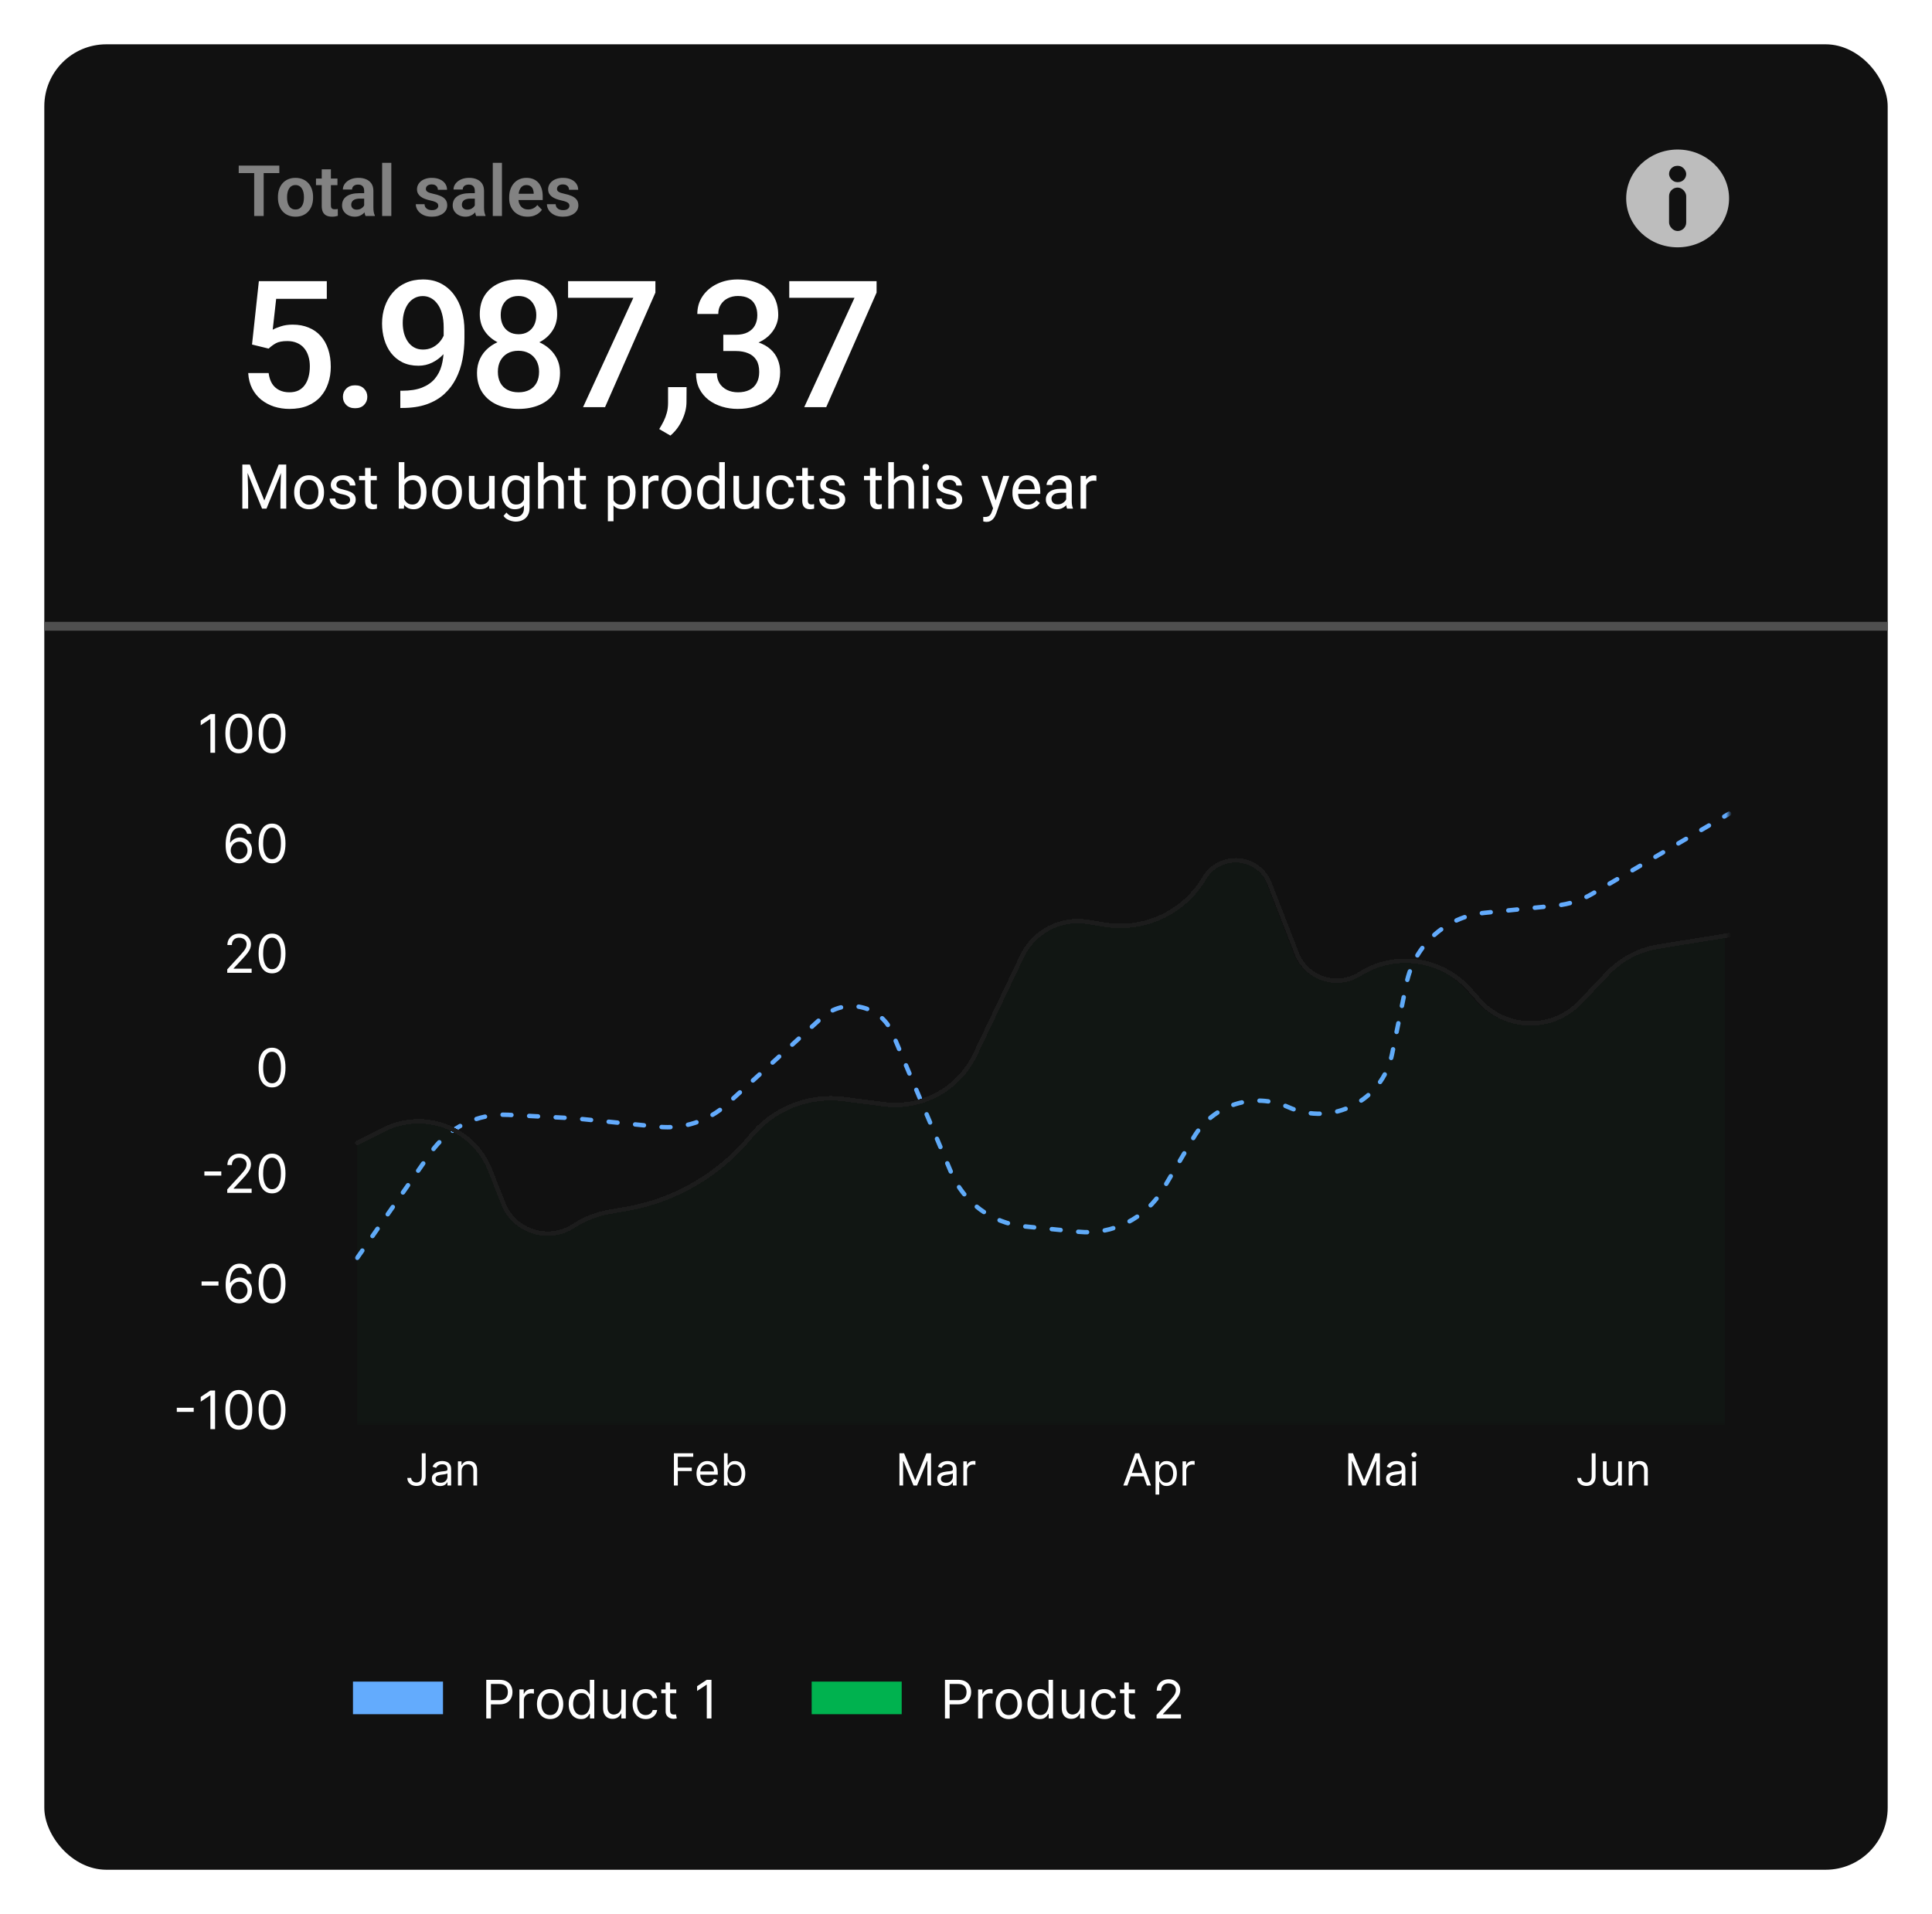 <svg width="436" height="432" viewBox="0 0 436 432" fill="none" xmlns="http://www.w3.org/2000/svg">
<g filter="url(#filter0_d_361_14613)">
<rect x="10" y="8" width="416" height="412" rx="14" fill="#111111"/>
</g>
<path d="M59.504 37.375V48.75H57.363V37.375H59.504ZM63.035 37.375V39.07H53.871V37.375H63.035ZM62.723 44.609V44.445C62.723 43.825 62.811 43.255 62.988 42.734C63.165 42.208 63.423 41.753 63.762 41.367C64.1 40.982 64.514 40.682 65.004 40.469C65.493 40.25 66.051 40.141 66.676 40.141C67.311 40.141 67.874 40.25 68.363 40.469C68.858 40.682 69.275 40.982 69.613 41.367C69.952 41.753 70.21 42.208 70.387 42.734C70.564 43.255 70.652 43.825 70.652 44.445V44.609C70.652 45.224 70.564 45.794 70.387 46.32C70.21 46.841 69.952 47.297 69.613 47.688C69.275 48.073 68.861 48.372 68.371 48.586C67.882 48.8 67.322 48.906 66.691 48.906C66.066 48.906 65.507 48.8 65.012 48.586C64.517 48.372 64.1 48.073 63.762 47.688C63.423 47.297 63.165 46.841 62.988 46.32C62.811 45.794 62.723 45.224 62.723 44.609ZM64.785 44.445V44.609C64.785 44.979 64.822 45.325 64.894 45.648C64.967 45.971 65.079 46.255 65.231 46.5C65.382 46.745 65.577 46.938 65.816 47.078C66.061 47.214 66.353 47.281 66.691 47.281C67.025 47.281 67.311 47.214 67.551 47.078C67.79 46.938 67.986 46.745 68.137 46.5C68.293 46.255 68.408 45.971 68.481 45.648C68.553 45.325 68.59 44.979 68.59 44.609V44.445C68.59 44.081 68.553 43.74 68.481 43.422C68.408 43.099 68.293 42.815 68.137 42.57C67.986 42.32 67.788 42.125 67.543 41.984C67.303 41.839 67.014 41.766 66.676 41.766C66.342 41.766 66.056 41.839 65.816 41.984C65.577 42.125 65.382 42.32 65.231 42.57C65.079 42.815 64.967 43.099 64.894 43.422C64.822 43.74 64.785 44.081 64.785 44.445ZM76.152 40.297V41.781H71.309V40.297H76.152ZM72.606 38.219H74.676V46.312C74.676 46.562 74.71 46.755 74.777 46.891C74.845 47.026 74.947 47.117 75.082 47.164C75.217 47.211 75.379 47.234 75.566 47.234C75.702 47.234 75.827 47.227 75.941 47.211C76.056 47.195 76.152 47.18 76.231 47.164L76.238 48.711C76.066 48.768 75.871 48.815 75.652 48.852C75.439 48.888 75.197 48.906 74.926 48.906C74.462 48.906 74.056 48.828 73.707 48.672C73.358 48.51 73.087 48.253 72.894 47.898C72.702 47.539 72.606 47.065 72.606 46.477V38.219ZM82.184 46.953V43.055C82.184 42.768 82.134 42.521 82.035 42.312C81.936 42.104 81.785 41.943 81.582 41.828C81.379 41.714 81.121 41.656 80.809 41.656C80.533 41.656 80.29 41.703 80.082 41.797C79.879 41.891 79.723 42.023 79.613 42.195C79.504 42.362 79.449 42.555 79.449 42.773H77.379C77.379 42.425 77.462 42.094 77.629 41.781C77.796 41.464 78.033 41.182 78.34 40.938C78.652 40.688 79.025 40.492 79.457 40.352C79.894 40.211 80.384 40.141 80.926 40.141C81.566 40.141 82.137 40.25 82.637 40.469C83.142 40.682 83.538 41.005 83.824 41.438C84.116 41.87 84.262 42.414 84.262 43.07V46.758C84.262 47.18 84.288 47.542 84.34 47.844C84.397 48.141 84.481 48.398 84.59 48.617V48.75H82.488C82.389 48.536 82.314 48.266 82.262 47.938C82.21 47.604 82.184 47.276 82.184 46.953ZM82.473 43.602L82.488 44.828H81.184C80.861 44.828 80.577 44.862 80.332 44.93C80.087 44.992 79.887 45.086 79.731 45.211C79.574 45.331 79.457 45.477 79.379 45.648C79.301 45.815 79.262 46.005 79.262 46.219C79.262 46.427 79.309 46.615 79.402 46.781C79.501 46.948 79.642 47.081 79.824 47.18C80.012 47.273 80.231 47.32 80.481 47.32C80.845 47.32 81.163 47.247 81.434 47.102C81.704 46.95 81.915 46.768 82.066 46.555C82.217 46.341 82.298 46.138 82.309 45.945L82.902 46.836C82.829 47.05 82.72 47.276 82.574 47.516C82.428 47.755 82.241 47.979 82.012 48.188C81.783 48.396 81.507 48.568 81.184 48.703C80.861 48.839 80.486 48.906 80.059 48.906C79.512 48.906 79.022 48.797 78.59 48.578C78.158 48.359 77.816 48.06 77.566 47.68C77.316 47.3 77.191 46.867 77.191 46.383C77.191 45.935 77.275 45.539 77.441 45.195C77.608 44.852 77.856 44.562 78.184 44.328C78.512 44.089 78.918 43.909 79.402 43.789C79.892 43.664 80.452 43.602 81.082 43.602H82.473ZM88.309 36.75V48.75H86.238V36.75H88.309ZM98.91 46.438C98.91 46.26 98.863 46.102 98.769 45.961C98.676 45.82 98.499 45.693 98.238 45.578C97.983 45.458 97.608 45.346 97.113 45.242C96.676 45.148 96.272 45.031 95.902 44.891C95.533 44.75 95.215 44.581 94.949 44.383C94.684 44.18 94.475 43.943 94.324 43.672C94.178 43.396 94.106 43.078 94.106 42.719C94.106 42.37 94.181 42.042 94.332 41.734C94.483 41.422 94.702 41.148 94.988 40.914C95.275 40.675 95.624 40.487 96.035 40.352C96.447 40.211 96.91 40.141 97.426 40.141C98.144 40.141 98.762 40.258 99.277 40.492C99.798 40.727 100.197 41.05 100.473 41.461C100.749 41.867 100.887 42.325 100.887 42.836H98.824C98.824 42.612 98.772 42.409 98.668 42.227C98.569 42.044 98.415 41.898 98.207 41.789C97.999 41.675 97.736 41.617 97.418 41.617C97.132 41.617 96.889 41.664 96.691 41.758C96.499 41.852 96.353 41.974 96.254 42.125C96.155 42.276 96.106 42.443 96.106 42.625C96.106 42.76 96.132 42.883 96.184 42.992C96.241 43.096 96.332 43.193 96.457 43.281C96.582 43.37 96.751 43.45 96.965 43.523C97.184 43.596 97.452 43.667 97.769 43.734C98.4 43.859 98.949 44.026 99.418 44.234C99.892 44.438 100.262 44.708 100.527 45.047C100.793 45.385 100.926 45.818 100.926 46.344C100.926 46.719 100.845 47.062 100.684 47.375C100.522 47.682 100.288 47.95 99.981 48.18C99.673 48.409 99.306 48.589 98.879 48.719C98.452 48.844 97.97 48.906 97.434 48.906C96.658 48.906 96.001 48.768 95.465 48.492C94.928 48.211 94.522 47.857 94.246 47.43C93.97 46.997 93.832 46.55 93.832 46.086H95.809C95.824 46.414 95.913 46.677 96.074 46.875C96.236 47.073 96.439 47.216 96.684 47.305C96.934 47.388 97.197 47.43 97.473 47.43C97.785 47.43 98.048 47.388 98.262 47.305C98.475 47.216 98.637 47.099 98.746 46.953C98.856 46.802 98.91 46.63 98.91 46.438ZM107.152 46.953V43.055C107.152 42.768 107.103 42.521 107.004 42.312C106.905 42.104 106.754 41.943 106.551 41.828C106.348 41.714 106.09 41.656 105.777 41.656C105.501 41.656 105.259 41.703 105.051 41.797C104.848 41.891 104.691 42.023 104.582 42.195C104.473 42.362 104.418 42.555 104.418 42.773H102.348C102.348 42.425 102.431 42.094 102.598 41.781C102.764 41.464 103.001 41.182 103.309 40.938C103.621 40.688 103.993 40.492 104.426 40.352C104.863 40.211 105.353 40.141 105.895 40.141C106.535 40.141 107.105 40.25 107.605 40.469C108.111 40.682 108.507 41.005 108.793 41.438C109.085 41.87 109.23 42.414 109.23 43.07V46.758C109.23 47.18 109.257 47.542 109.309 47.844C109.366 48.141 109.449 48.398 109.559 48.617V48.75H107.457C107.358 48.536 107.283 48.266 107.23 47.938C107.178 47.604 107.152 47.276 107.152 46.953ZM107.441 43.602L107.457 44.828H106.152C105.829 44.828 105.546 44.862 105.301 44.93C105.056 44.992 104.855 45.086 104.699 45.211C104.543 45.331 104.426 45.477 104.348 45.648C104.27 45.815 104.23 46.005 104.23 46.219C104.23 46.427 104.277 46.615 104.371 46.781C104.47 46.948 104.611 47.081 104.793 47.18C104.98 47.273 105.199 47.32 105.449 47.32C105.814 47.32 106.132 47.247 106.402 47.102C106.673 46.95 106.884 46.768 107.035 46.555C107.186 46.341 107.267 46.138 107.277 45.945L107.871 46.836C107.798 47.05 107.689 47.276 107.543 47.516C107.397 47.755 107.21 47.979 106.98 48.188C106.751 48.396 106.475 48.568 106.152 48.703C105.829 48.839 105.454 48.906 105.027 48.906C104.48 48.906 103.991 48.797 103.559 48.578C103.126 48.359 102.785 48.06 102.535 47.68C102.285 47.3 102.16 46.867 102.16 46.383C102.16 45.935 102.243 45.539 102.41 45.195C102.577 44.852 102.824 44.562 103.152 44.328C103.48 44.089 103.887 43.909 104.371 43.789C104.861 43.664 105.421 43.602 106.051 43.602H107.441ZM113.277 36.75V48.75H111.207V36.75H113.277ZM119.043 48.906C118.402 48.906 117.827 48.802 117.316 48.594C116.806 48.385 116.371 48.096 116.012 47.727C115.658 47.352 115.384 46.917 115.191 46.422C115.004 45.922 114.91 45.385 114.91 44.812V44.5C114.91 43.849 115.004 43.258 115.191 42.727C115.379 42.19 115.645 41.729 115.988 41.344C116.332 40.958 116.743 40.661 117.223 40.453C117.702 40.245 118.23 40.141 118.809 40.141C119.408 40.141 119.936 40.242 120.395 40.445C120.853 40.643 121.236 40.925 121.543 41.289C121.85 41.654 122.082 42.091 122.238 42.602C122.395 43.107 122.473 43.667 122.473 44.281V45.148H115.848V43.727H120.441V43.57C120.431 43.242 120.368 42.943 120.254 42.672C120.139 42.396 119.962 42.177 119.723 42.016C119.483 41.849 119.173 41.766 118.793 41.766C118.486 41.766 118.217 41.833 117.988 41.969C117.764 42.099 117.577 42.286 117.426 42.531C117.28 42.771 117.171 43.057 117.098 43.391C117.025 43.724 116.988 44.094 116.988 44.5V44.812C116.988 45.167 117.035 45.495 117.129 45.797C117.228 46.099 117.371 46.362 117.559 46.586C117.751 46.805 117.98 46.977 118.246 47.102C118.517 47.221 118.824 47.281 119.168 47.281C119.6 47.281 119.991 47.198 120.34 47.031C120.694 46.859 121.001 46.607 121.262 46.273L122.301 47.352C122.124 47.612 121.884 47.862 121.582 48.102C121.285 48.341 120.926 48.536 120.504 48.688C120.082 48.833 119.595 48.906 119.043 48.906ZM128.504 46.438C128.504 46.26 128.457 46.102 128.363 45.961C128.27 45.82 128.092 45.693 127.832 45.578C127.577 45.458 127.202 45.346 126.707 45.242C126.27 45.148 125.866 45.031 125.496 44.891C125.126 44.75 124.809 44.581 124.543 44.383C124.277 44.18 124.069 43.943 123.918 43.672C123.772 43.396 123.699 43.078 123.699 42.719C123.699 42.37 123.775 42.042 123.926 41.734C124.077 41.422 124.296 41.148 124.582 40.914C124.868 40.675 125.217 40.487 125.629 40.352C126.04 40.211 126.504 40.141 127.02 40.141C127.738 40.141 128.355 40.258 128.871 40.492C129.392 40.727 129.79 41.05 130.066 41.461C130.342 41.867 130.48 42.325 130.48 42.836H128.418C128.418 42.612 128.366 42.409 128.262 42.227C128.163 42.044 128.009 41.898 127.801 41.789C127.592 41.675 127.329 41.617 127.012 41.617C126.725 41.617 126.483 41.664 126.285 41.758C126.092 41.852 125.947 41.974 125.848 42.125C125.749 42.276 125.699 42.443 125.699 42.625C125.699 42.76 125.725 42.883 125.777 42.992C125.835 43.096 125.926 43.193 126.051 43.281C126.176 43.37 126.345 43.45 126.559 43.523C126.777 43.596 127.046 43.667 127.363 43.734C127.993 43.859 128.543 44.026 129.012 44.234C129.486 44.438 129.855 44.708 130.121 45.047C130.387 45.385 130.52 45.818 130.52 46.344C130.52 46.719 130.439 47.062 130.277 47.375C130.116 47.682 129.882 47.95 129.574 48.18C129.267 48.409 128.9 48.589 128.473 48.719C128.046 48.844 127.564 48.906 127.027 48.906C126.251 48.906 125.595 48.768 125.059 48.492C124.522 48.211 124.116 47.857 123.84 47.43C123.564 46.997 123.426 46.55 123.426 46.086H125.402C125.418 46.414 125.507 46.677 125.668 46.875C125.829 47.073 126.033 47.216 126.277 47.305C126.527 47.388 126.79 47.43 127.066 47.43C127.379 47.43 127.642 47.388 127.855 47.305C128.069 47.216 128.23 47.099 128.34 46.953C128.449 46.802 128.504 46.63 128.504 46.438Z" fill="#828282"/>
<path d="M60.625 78.679L56.875 77.761L58.418 63.464H73.75V67.449H62.324L61.543 74.421C61.986 74.161 62.598 73.907 63.379 73.659C64.16 73.399 65.052 73.269 66.055 73.269C67.396 73.269 68.594 73.49 69.648 73.933C70.716 74.363 71.621 74.994 72.363 75.828C73.106 76.648 73.672 77.65 74.062 78.835C74.453 80.007 74.648 81.329 74.648 82.8C74.648 84.115 74.453 85.346 74.062 86.492C73.685 87.637 73.112 88.647 72.344 89.519C71.576 90.391 70.606 91.075 69.434 91.57C68.275 92.052 66.901 92.292 65.312 92.292C64.128 92.292 62.988 92.123 61.895 91.784C60.814 91.433 59.844 90.919 58.984 90.242C58.125 89.552 57.435 88.705 56.914 87.703C56.393 86.687 56.094 85.522 56.016 84.206H60.625C60.742 85.131 60.996 85.919 61.387 86.57C61.79 87.208 62.324 87.696 62.988 88.034C63.652 88.373 64.421 88.542 65.293 88.542C66.087 88.542 66.771 88.406 67.344 88.132C67.917 87.846 68.392 87.442 68.769 86.921C69.16 86.387 69.447 85.762 69.629 85.046C69.824 84.33 69.922 83.536 69.922 82.663C69.922 81.83 69.811 81.068 69.59 80.378C69.382 79.688 69.062 79.089 68.633 78.581C68.216 78.074 67.689 77.683 67.051 77.409C66.413 77.123 65.677 76.98 64.844 76.98C63.724 76.98 62.865 77.143 62.266 77.468C61.68 77.794 61.133 78.197 60.625 78.679ZM77.387 89.558C77.387 88.829 77.634 88.217 78.129 87.722C78.624 87.214 79.294 86.96 80.141 86.96C81 86.96 81.671 87.214 82.152 87.722C82.647 88.217 82.894 88.829 82.894 89.558C82.894 90.287 82.647 90.899 82.152 91.394C81.671 91.889 81 92.136 80.141 92.136C79.294 92.136 78.624 91.889 78.129 91.394C77.634 90.899 77.387 90.287 77.387 89.558ZM90.34 88.191H90.731C92.527 88.191 94.025 87.956 95.223 87.488C96.434 87.006 97.397 86.342 98.113 85.496C98.829 84.649 99.344 83.653 99.656 82.507C99.969 81.361 100.125 80.118 100.125 78.777V73.874C100.125 72.716 100.001 71.7 99.754 70.828C99.519 69.942 99.181 69.206 98.738 68.621C98.309 68.022 97.807 67.572 97.234 67.273C96.674 66.973 96.069 66.824 95.418 66.824C94.702 66.824 94.057 66.986 93.484 67.312C92.924 67.624 92.449 68.061 92.059 68.621C91.681 69.167 91.388 69.812 91.18 70.554C90.984 71.283 90.887 72.064 90.887 72.898C90.887 73.679 90.978 74.434 91.16 75.163C91.356 75.88 91.642 76.518 92.019 77.078C92.397 77.637 92.872 78.08 93.445 78.406C94.018 78.731 94.689 78.894 95.457 78.894C96.186 78.894 96.857 78.757 97.469 78.484C98.081 78.197 98.615 77.813 99.07 77.331C99.526 76.85 99.884 76.309 100.145 75.71C100.405 75.111 100.548 74.499 100.574 73.874L102.371 74.421C102.371 75.411 102.163 76.387 101.746 77.351C101.342 78.302 100.776 79.174 100.047 79.968C99.331 80.749 98.491 81.374 97.527 81.843C96.577 82.312 95.542 82.546 94.422 82.546C93.068 82.546 91.87 82.292 90.828 81.784C89.799 81.264 88.94 80.561 88.25 79.675C87.573 78.79 87.065 77.774 86.727 76.628C86.388 75.483 86.219 74.278 86.219 73.015C86.219 71.648 86.427 70.365 86.844 69.167C87.26 67.969 87.866 66.915 88.66 66.003C89.454 65.079 90.418 64.363 91.551 63.855C92.697 63.334 93.992 63.074 95.438 63.074C96.974 63.074 98.322 63.373 99.481 63.972C100.639 64.571 101.616 65.398 102.41 66.453C103.204 67.507 103.803 68.731 104.207 70.124C104.611 71.518 104.812 73.015 104.812 74.617V76.277C104.812 77.956 104.663 79.578 104.363 81.14C104.064 82.689 103.576 84.128 102.898 85.456C102.234 86.772 101.355 87.93 100.262 88.933C99.181 89.923 97.853 90.697 96.277 91.257C94.715 91.804 92.879 92.078 90.769 92.078H90.34V88.191ZM126.379 84.148C126.379 85.919 125.969 87.409 125.148 88.621C124.328 89.831 123.208 90.749 121.789 91.374C120.383 91.986 118.794 92.292 117.023 92.292C115.253 92.292 113.658 91.986 112.238 91.374C110.819 90.749 109.699 89.831 108.879 88.621C108.059 87.409 107.648 85.919 107.648 84.148C107.648 82.976 107.876 81.915 108.332 80.964C108.788 80.001 109.432 79.174 110.266 78.484C111.112 77.781 112.102 77.24 113.234 76.863C114.38 76.485 115.63 76.296 116.984 76.296C118.781 76.296 120.389 76.628 121.809 77.292C123.228 77.956 124.341 78.874 125.148 80.046C125.969 81.218 126.379 82.585 126.379 84.148ZM121.652 83.913C121.652 82.963 121.457 82.13 121.066 81.413C120.676 80.697 120.129 80.144 119.426 79.753C118.723 79.363 117.909 79.167 116.984 79.167C116.047 79.167 115.233 79.363 114.543 79.753C113.853 80.144 113.312 80.697 112.922 81.413C112.544 82.13 112.355 82.963 112.355 83.913C112.355 84.877 112.544 85.71 112.922 86.413C113.299 87.104 113.84 87.631 114.543 87.996C115.246 88.36 116.073 88.542 117.023 88.542C117.974 88.542 118.794 88.36 119.484 87.996C120.174 87.631 120.708 87.104 121.086 86.413C121.464 85.71 121.652 84.877 121.652 83.913ZM125.734 70.945C125.734 72.364 125.357 73.627 124.602 74.734C123.859 75.841 122.831 76.713 121.516 77.351C120.201 77.976 118.703 78.288 117.023 78.288C115.331 78.288 113.82 77.976 112.492 77.351C111.177 76.713 110.142 75.841 109.387 74.734C108.645 73.627 108.273 72.364 108.273 70.945C108.273 69.252 108.645 67.826 109.387 66.667C110.142 65.496 111.177 64.604 112.492 63.992C113.807 63.38 115.311 63.074 117.004 63.074C118.697 63.074 120.201 63.38 121.516 63.992C122.831 64.604 123.859 65.496 124.602 66.667C125.357 67.826 125.734 69.252 125.734 70.945ZM121.027 71.101C121.027 70.255 120.858 69.512 120.52 68.874C120.194 68.223 119.732 67.716 119.133 67.351C118.534 66.986 117.824 66.804 117.004 66.804C116.184 66.804 115.474 66.98 114.875 67.331C114.276 67.683 113.814 68.178 113.488 68.816C113.163 69.454 113 70.216 113 71.101C113 71.973 113.163 72.735 113.488 73.386C113.814 74.024 114.276 74.525 114.875 74.89C115.487 75.255 116.203 75.437 117.023 75.437C117.844 75.437 118.553 75.255 119.152 74.89C119.751 74.525 120.214 74.024 120.539 73.386C120.865 72.735 121.027 71.973 121.027 71.101ZM147.906 63.464V66.042L136.539 91.902H131.578L142.926 67.214H128.199V63.464H147.906ZM154.941 87.371L154.922 90.73C154.922 92.058 154.59 93.425 153.926 94.831C153.262 96.238 152.383 97.397 151.289 98.308L148.77 96.843C149.134 96.257 149.466 95.665 149.766 95.066C150.065 94.467 150.306 93.829 150.488 93.152C150.671 92.475 150.762 91.726 150.762 90.906V87.371H154.941ZM163.227 75.554H166.039C167.133 75.554 168.038 75.365 168.754 74.988C169.483 74.61 170.023 74.089 170.375 73.425C170.727 72.761 170.902 71.999 170.902 71.14C170.902 70.242 170.74 69.473 170.414 68.835C170.102 68.184 169.62 67.683 168.969 67.331C168.331 66.98 167.517 66.804 166.527 66.804C165.694 66.804 164.939 66.973 164.262 67.312C163.598 67.637 163.07 68.106 162.68 68.718C162.289 69.317 162.094 70.033 162.094 70.867H157.367C157.367 69.356 157.764 68.015 158.559 66.843C159.353 65.671 160.434 64.753 161.801 64.089C163.181 63.412 164.73 63.074 166.449 63.074C168.285 63.074 169.887 63.38 171.254 63.992C172.634 64.591 173.708 65.489 174.477 66.687C175.245 67.885 175.629 69.369 175.629 71.14C175.629 71.947 175.44 72.768 175.062 73.601C174.685 74.434 174.125 75.196 173.383 75.886C172.641 76.563 171.716 77.117 170.609 77.546C169.503 77.963 168.22 78.171 166.762 78.171H163.227V75.554ZM163.227 79.226V76.648H166.762C168.428 76.648 169.848 76.843 171.02 77.234C172.204 77.624 173.168 78.165 173.91 78.855C174.652 79.532 175.193 80.307 175.531 81.179C175.883 82.052 176.059 82.976 176.059 83.953C176.059 85.281 175.818 86.466 175.336 87.507C174.867 88.536 174.197 89.408 173.324 90.124C172.452 90.841 171.43 91.381 170.258 91.746C169.099 92.11 167.836 92.292 166.469 92.292C165.245 92.292 164.073 92.123 162.953 91.784C161.833 91.446 160.831 90.945 159.945 90.281C159.06 89.604 158.357 88.764 157.836 87.761C157.328 86.746 157.074 85.574 157.074 84.246H161.781C161.781 85.092 161.977 85.841 162.367 86.492C162.771 87.13 163.331 87.631 164.047 87.996C164.776 88.36 165.609 88.542 166.547 88.542C167.536 88.542 168.389 88.367 169.105 88.015C169.822 87.663 170.368 87.143 170.746 86.453C171.137 85.762 171.332 84.929 171.332 83.953C171.332 82.846 171.117 81.947 170.688 81.257C170.258 80.567 169.646 80.059 168.852 79.734C168.057 79.395 167.12 79.226 166.039 79.226H163.227ZM197.82 63.464V66.042L186.453 91.902H181.492L192.84 67.214H178.113V63.464H197.82Z" fill="white"/>
<path d="M55.107 104.85H56.386L59.647 112.965L62.9 104.85H64.186L60.139 114.804H59.141L55.107 104.85ZM54.69 104.85H55.818L56.003 110.921V114.804H54.69V104.85ZM63.468 104.85H64.596V114.804H63.283V110.921L63.468 104.85ZM66.387 111.187V111.03C66.387 110.497 66.464 110.002 66.619 109.547C66.774 109.086 66.997 108.688 67.289 108.35C67.581 108.009 67.934 107.744 68.349 107.557C68.763 107.366 69.228 107.27 69.743 107.27C70.263 107.27 70.73 107.366 71.144 107.557C71.564 107.744 71.919 108.009 72.211 108.35C72.507 108.688 72.733 109.086 72.888 109.547C73.043 110.002 73.12 110.497 73.12 111.03V111.187C73.12 111.721 73.043 112.215 72.888 112.671C72.733 113.127 72.507 113.525 72.211 113.867C71.919 114.204 71.566 114.469 71.151 114.66C70.741 114.847 70.276 114.94 69.757 114.94C69.237 114.94 68.77 114.847 68.356 114.66C67.941 114.469 67.585 114.204 67.289 113.867C66.997 113.525 66.774 113.127 66.619 112.671C66.464 112.215 66.387 111.721 66.387 111.187ZM67.651 111.03V111.187C67.651 111.557 67.695 111.905 67.781 112.233C67.868 112.557 67.998 112.844 68.171 113.095C68.349 113.345 68.57 113.543 68.834 113.689C69.098 113.831 69.406 113.901 69.757 113.901C70.103 113.901 70.406 113.831 70.666 113.689C70.93 113.543 71.149 113.345 71.322 113.095C71.495 112.844 71.625 112.557 71.712 112.233C71.803 111.905 71.849 111.557 71.849 111.187V111.03C71.849 110.666 71.803 110.321 71.712 109.998C71.625 109.67 71.493 109.38 71.315 109.13C71.142 108.875 70.924 108.674 70.659 108.528C70.399 108.382 70.094 108.309 69.743 108.309C69.397 108.309 69.091 108.382 68.827 108.528C68.567 108.674 68.349 108.875 68.171 109.13C67.998 109.38 67.868 109.67 67.781 109.998C67.695 110.321 67.651 110.666 67.651 111.03ZM79.013 112.842C79.013 112.659 78.972 112.491 78.89 112.336C78.812 112.176 78.65 112.033 78.404 111.905C78.163 111.773 77.798 111.659 77.311 111.563C76.9 111.477 76.529 111.374 76.196 111.256C75.868 111.137 75.588 110.994 75.356 110.825C75.128 110.656 74.952 110.458 74.829 110.23C74.706 110.002 74.644 109.736 74.644 109.431C74.644 109.139 74.708 108.863 74.836 108.603C74.968 108.344 75.153 108.113 75.39 107.913C75.631 107.712 75.921 107.555 76.258 107.441C76.595 107.327 76.971 107.27 77.386 107.27C77.978 107.27 78.484 107.375 78.903 107.585C79.323 107.794 79.644 108.075 79.867 108.426C80.091 108.772 80.202 109.157 80.202 109.581H78.938C78.938 109.376 78.876 109.178 78.753 108.986C78.634 108.79 78.459 108.628 78.227 108.501C77.999 108.373 77.718 108.309 77.386 108.309C77.035 108.309 76.75 108.364 76.531 108.474C76.317 108.578 76.16 108.713 76.06 108.877C75.964 109.041 75.916 109.214 75.916 109.396C75.916 109.533 75.939 109.656 75.984 109.766C76.034 109.87 76.121 109.968 76.244 110.059C76.367 110.146 76.54 110.228 76.764 110.306C76.987 110.383 77.272 110.46 77.618 110.538C78.224 110.675 78.723 110.839 79.115 111.03C79.507 111.222 79.799 111.456 79.99 111.734C80.182 112.012 80.277 112.349 80.277 112.746C80.277 113.07 80.209 113.366 80.072 113.635C79.94 113.904 79.746 114.136 79.491 114.332C79.241 114.523 78.94 114.674 78.589 114.783C78.243 114.888 77.853 114.94 77.42 114.94C76.768 114.94 76.217 114.824 75.766 114.592C75.314 114.359 74.973 114.058 74.74 113.689C74.508 113.32 74.392 112.931 74.392 112.52H75.663C75.681 112.867 75.782 113.142 75.964 113.348C76.146 113.548 76.37 113.692 76.634 113.778C76.898 113.86 77.16 113.901 77.42 113.901C77.766 113.901 78.056 113.856 78.288 113.765C78.525 113.673 78.705 113.548 78.828 113.389C78.951 113.229 79.013 113.047 79.013 112.842ZM85.035 107.407V108.378H81.036V107.407H85.035ZM82.39 105.609H83.654V112.972C83.654 113.222 83.693 113.411 83.77 113.539C83.848 113.667 83.948 113.751 84.071 113.792C84.194 113.833 84.326 113.853 84.468 113.853C84.573 113.853 84.682 113.844 84.796 113.826C84.914 113.803 85.003 113.785 85.062 113.771L85.069 114.804C84.969 114.835 84.837 114.865 84.673 114.892C84.513 114.924 84.32 114.94 84.092 114.94C83.782 114.94 83.497 114.879 83.237 114.756C82.978 114.633 82.77 114.428 82.615 114.141C82.465 113.849 82.39 113.457 82.39 112.965V105.609ZM89.984 104.304H91.256V113.368L91.147 114.804H89.984V104.304ZM96.253 111.044V111.187C96.253 111.725 96.189 112.224 96.061 112.684C95.934 113.14 95.747 113.537 95.501 113.874C95.255 114.211 94.954 114.473 94.599 114.66C94.243 114.847 93.835 114.94 93.375 114.94C92.906 114.94 92.493 114.861 92.138 114.701C91.787 114.537 91.491 114.302 91.249 113.997C91.007 113.692 90.814 113.322 90.668 112.89C90.527 112.457 90.429 111.969 90.374 111.427V110.798C90.429 110.251 90.527 109.761 90.668 109.328C90.814 108.895 91.007 108.526 91.249 108.221C91.491 107.911 91.787 107.676 92.138 107.516C92.489 107.352 92.897 107.27 93.361 107.27C93.826 107.27 94.239 107.362 94.599 107.544C94.959 107.722 95.259 107.977 95.501 108.309C95.747 108.642 95.934 109.041 96.061 109.506C96.189 109.966 96.253 110.479 96.253 111.044ZM94.981 111.187V111.044C94.981 110.675 94.947 110.328 94.879 110.005C94.811 109.677 94.701 109.39 94.551 109.143C94.4 108.893 94.202 108.697 93.956 108.556C93.71 108.41 93.407 108.337 93.047 108.337C92.728 108.337 92.45 108.391 92.213 108.501C91.981 108.61 91.782 108.758 91.618 108.945C91.454 109.127 91.32 109.337 91.215 109.574C91.115 109.807 91.039 110.048 90.989 110.299V111.946C91.062 112.265 91.181 112.573 91.345 112.869C91.513 113.161 91.737 113.4 92.015 113.587C92.297 113.774 92.646 113.867 93.061 113.867C93.402 113.867 93.694 113.799 93.936 113.662C94.182 113.521 94.38 113.327 94.53 113.081C94.685 112.835 94.799 112.55 94.872 112.226C94.945 111.903 94.981 111.557 94.981 111.187ZM97.518 111.187V111.03C97.518 110.497 97.595 110.002 97.75 109.547C97.905 109.086 98.128 108.688 98.42 108.35C98.712 108.009 99.065 107.744 99.48 107.557C99.894 107.366 100.359 107.27 100.874 107.27C101.394 107.27 101.861 107.366 102.275 107.557C102.695 107.744 103.05 108.009 103.342 108.35C103.638 108.688 103.864 109.086 104.019 109.547C104.174 110.002 104.251 110.497 104.251 111.03V111.187C104.251 111.721 104.174 112.215 104.019 112.671C103.864 113.127 103.638 113.525 103.342 113.867C103.05 114.204 102.697 114.469 102.282 114.66C101.872 114.847 101.407 114.94 100.888 114.94C100.368 114.94 99.901 114.847 99.486 114.66C99.072 114.469 98.716 114.204 98.42 113.867C98.128 113.525 97.905 113.127 97.75 112.671C97.595 112.215 97.518 111.721 97.518 111.187ZM98.782 111.03V111.187C98.782 111.557 98.826 111.905 98.912 112.233C98.999 112.557 99.129 112.844 99.302 113.095C99.48 113.345 99.701 113.543 99.965 113.689C100.229 113.831 100.537 113.901 100.888 113.901C101.234 113.901 101.537 113.831 101.797 113.689C102.061 113.543 102.28 113.345 102.453 113.095C102.626 112.844 102.756 112.557 102.843 112.233C102.934 111.905 102.979 111.557 102.979 111.187V111.03C102.979 110.666 102.934 110.321 102.843 109.998C102.756 109.67 102.624 109.38 102.446 109.13C102.273 108.875 102.054 108.674 101.79 108.528C101.53 108.382 101.225 108.309 100.874 108.309C100.528 108.309 100.222 108.382 99.958 108.528C99.698 108.674 99.48 108.875 99.302 109.13C99.129 109.38 98.999 109.67 98.912 109.998C98.826 110.321 98.782 110.666 98.782 111.03ZM110.362 113.095V107.407H111.634V114.804H110.424L110.362 113.095ZM110.602 111.536L111.128 111.522C111.128 112.015 111.076 112.47 110.971 112.89C110.87 113.304 110.706 113.664 110.479 113.97C110.251 114.275 109.952 114.514 109.583 114.687C109.214 114.856 108.765 114.94 108.236 114.94C107.876 114.94 107.546 114.888 107.245 114.783C106.949 114.678 106.694 114.516 106.479 114.298C106.265 114.079 106.099 113.794 105.98 113.443C105.867 113.092 105.81 112.671 105.81 112.179V107.407H107.074V112.192C107.074 112.525 107.111 112.801 107.184 113.019C107.261 113.234 107.364 113.405 107.491 113.532C107.623 113.655 107.769 113.742 107.929 113.792C108.093 113.842 108.261 113.867 108.435 113.867C108.972 113.867 109.398 113.765 109.713 113.559C110.027 113.35 110.253 113.07 110.39 112.719C110.531 112.363 110.602 111.969 110.602 111.536ZM118.354 107.407H119.502V114.646C119.502 115.298 119.37 115.854 119.105 116.314C118.841 116.775 118.472 117.123 117.998 117.36C117.529 117.602 116.986 117.723 116.371 117.723C116.116 117.723 115.815 117.682 115.469 117.599C115.127 117.522 114.79 117.388 114.457 117.196C114.129 117.009 113.853 116.756 113.63 116.437L114.293 115.685C114.603 116.059 114.926 116.319 115.264 116.465C115.605 116.611 115.943 116.683 116.275 116.683C116.676 116.683 117.023 116.608 117.314 116.458C117.606 116.307 117.832 116.084 117.991 115.788C118.155 115.496 118.237 115.136 118.237 114.708V109.034L118.354 107.407ZM113.261 111.187V111.044C113.261 110.479 113.327 109.966 113.459 109.506C113.596 109.041 113.789 108.642 114.04 108.309C114.295 107.977 114.603 107.722 114.963 107.544C115.323 107.362 115.729 107.27 116.18 107.27C116.645 107.27 117.05 107.352 117.396 107.516C117.747 107.676 118.044 107.911 118.285 108.221C118.531 108.526 118.725 108.895 118.866 109.328C119.007 109.761 119.105 110.251 119.16 110.798V111.427C119.11 111.969 119.012 112.457 118.866 112.89C118.725 113.322 118.531 113.692 118.285 113.997C118.044 114.302 117.747 114.537 117.396 114.701C117.046 114.861 116.635 114.94 116.166 114.94C115.724 114.94 115.323 114.847 114.963 114.66C114.607 114.473 114.302 114.211 114.047 113.874C113.792 113.537 113.596 113.14 113.459 112.684C113.327 112.224 113.261 111.725 113.261 111.187ZM114.525 111.044V111.187C114.525 111.557 114.562 111.903 114.635 112.226C114.712 112.55 114.828 112.835 114.983 113.081C115.143 113.327 115.346 113.521 115.592 113.662C115.838 113.799 116.132 113.867 116.474 113.867C116.893 113.867 117.239 113.778 117.513 113.6C117.786 113.423 118.003 113.188 118.162 112.896C118.326 112.605 118.454 112.288 118.545 111.946V110.299C118.495 110.048 118.417 109.807 118.312 109.574C118.212 109.337 118.08 109.127 117.916 108.945C117.757 108.758 117.558 108.61 117.321 108.501C117.084 108.391 116.806 108.337 116.487 108.337C116.141 108.337 115.842 108.41 115.592 108.556C115.346 108.697 115.143 108.893 114.983 109.143C114.828 109.39 114.712 109.677 114.635 110.005C114.562 110.328 114.525 110.675 114.525 111.044ZM122.688 104.304V114.804H121.423V104.304H122.688ZM122.387 110.825L121.86 110.805C121.865 110.299 121.94 109.832 122.086 109.403C122.232 108.97 122.437 108.594 122.701 108.275C122.965 107.956 123.28 107.71 123.645 107.537C124.014 107.359 124.422 107.27 124.868 107.27C125.233 107.27 125.561 107.321 125.853 107.421C126.144 107.516 126.393 107.671 126.598 107.886C126.807 108.1 126.967 108.378 127.076 108.72C127.186 109.057 127.24 109.469 127.24 109.957V114.804H125.969V109.943C125.969 109.556 125.912 109.246 125.798 109.014C125.684 108.777 125.518 108.606 125.299 108.501C125.08 108.391 124.811 108.337 124.492 108.337C124.178 108.337 123.891 108.403 123.631 108.535C123.376 108.667 123.155 108.849 122.968 109.082C122.785 109.314 122.642 109.581 122.537 109.882C122.437 110.178 122.387 110.492 122.387 110.825ZM132.23 107.407V108.378H128.231V107.407H132.23ZM129.585 105.609H130.85V112.972C130.85 113.222 130.888 113.411 130.966 113.539C131.043 113.667 131.144 113.751 131.267 113.792C131.39 113.833 131.522 113.853 131.663 113.853C131.768 113.853 131.877 113.844 131.991 113.826C132.11 113.803 132.199 113.785 132.258 113.771L132.265 114.804C132.164 114.835 132.032 114.865 131.868 114.892C131.709 114.924 131.515 114.94 131.287 114.94C130.977 114.94 130.692 114.879 130.433 114.756C130.173 114.633 129.965 114.428 129.811 114.141C129.66 113.849 129.585 113.457 129.585 112.965V105.609ZM138.451 108.829V117.647H137.18V107.407H138.342L138.451 108.829ZM143.435 111.044V111.187C143.435 111.725 143.371 112.224 143.243 112.684C143.116 113.14 142.929 113.537 142.683 113.874C142.441 114.211 142.143 114.473 141.787 114.66C141.432 114.847 141.024 114.94 140.563 114.94C140.094 114.94 139.679 114.863 139.319 114.708C138.959 114.553 138.654 114.327 138.403 114.031C138.153 113.735 137.952 113.379 137.802 112.965C137.656 112.55 137.556 112.083 137.501 111.563V110.798C137.556 110.251 137.658 109.761 137.809 109.328C137.959 108.895 138.157 108.526 138.403 108.221C138.654 107.911 138.957 107.676 139.312 107.516C139.668 107.352 140.078 107.27 140.543 107.27C141.008 107.27 141.42 107.362 141.78 107.544C142.14 107.722 142.443 107.977 142.689 108.309C142.936 108.642 143.12 109.041 143.243 109.506C143.371 109.966 143.435 110.479 143.435 111.044ZM142.163 111.187V111.044C142.163 110.675 142.124 110.328 142.047 110.005C141.969 109.677 141.849 109.39 141.685 109.143C141.525 108.893 141.32 108.697 141.069 108.556C140.819 108.41 140.52 108.337 140.174 108.337C139.855 108.337 139.577 108.391 139.34 108.501C139.107 108.61 138.909 108.758 138.745 108.945C138.581 109.127 138.447 109.337 138.342 109.574C138.242 109.807 138.166 110.048 138.116 110.299V112.069C138.207 112.388 138.335 112.689 138.499 112.972C138.663 113.25 138.882 113.475 139.155 113.648C139.429 113.817 139.773 113.901 140.188 113.901C140.529 113.901 140.823 113.831 141.069 113.689C141.32 113.543 141.525 113.345 141.685 113.095C141.849 112.844 141.969 112.557 142.047 112.233C142.124 111.905 142.163 111.557 142.163 111.187ZM146.312 108.569V114.804H145.048V107.407H146.278L146.312 108.569ZM148.623 107.366L148.616 108.542C148.511 108.519 148.411 108.505 148.315 108.501C148.224 108.492 148.119 108.487 148.001 108.487C147.709 108.487 147.452 108.533 147.229 108.624C147.005 108.715 146.816 108.843 146.661 109.007C146.506 109.171 146.383 109.367 146.292 109.595C146.205 109.818 146.148 110.064 146.121 110.333L145.766 110.538C145.766 110.091 145.809 109.672 145.896 109.28C145.987 108.888 146.126 108.542 146.312 108.241C146.499 107.936 146.736 107.699 147.023 107.53C147.315 107.357 147.661 107.27 148.062 107.27C148.154 107.27 148.258 107.282 148.377 107.305C148.495 107.323 148.577 107.343 148.623 107.366ZM149.32 111.187V111.03C149.32 110.497 149.398 110.002 149.553 109.547C149.708 109.086 149.931 108.688 150.223 108.35C150.514 108.009 150.868 107.744 151.282 107.557C151.697 107.366 152.162 107.27 152.677 107.27C153.196 107.27 153.663 107.366 154.078 107.557C154.497 107.744 154.853 108.009 155.145 108.35C155.441 108.688 155.666 109.086 155.821 109.547C155.976 110.002 156.054 110.497 156.054 111.03V111.187C156.054 111.721 155.976 112.215 155.821 112.671C155.666 113.127 155.441 113.525 155.145 113.867C154.853 114.204 154.5 114.469 154.085 114.66C153.675 114.847 153.21 114.94 152.69 114.94C152.171 114.94 151.704 114.847 151.289 114.66C150.874 114.469 150.519 114.204 150.223 113.867C149.931 113.525 149.708 113.127 149.553 112.671C149.398 112.215 149.32 111.721 149.32 111.187ZM150.585 111.03V111.187C150.585 111.557 150.628 111.905 150.715 112.233C150.801 112.557 150.931 112.844 151.104 113.095C151.282 113.345 151.503 113.543 151.768 113.689C152.032 113.831 152.34 113.901 152.69 113.901C153.037 113.901 153.34 113.831 153.6 113.689C153.864 113.543 154.083 113.345 154.256 113.095C154.429 112.844 154.559 112.557 154.646 112.233C154.737 111.905 154.782 111.557 154.782 111.187V111.03C154.782 110.666 154.737 110.321 154.646 109.998C154.559 109.67 154.427 109.38 154.249 109.13C154.076 108.875 153.857 108.674 153.593 108.528C153.333 108.382 153.028 108.309 152.677 108.309C152.33 108.309 152.025 108.382 151.761 108.528C151.501 108.674 151.282 108.875 151.104 109.13C150.931 109.38 150.801 109.67 150.715 109.998C150.628 110.321 150.585 110.666 150.585 111.03ZM162.302 113.368V104.304H163.573V114.804H162.411L162.302 113.368ZM157.325 111.187V111.044C157.325 110.479 157.394 109.966 157.53 109.506C157.672 109.041 157.87 108.642 158.125 108.309C158.385 107.977 158.692 107.722 159.048 107.544C159.408 107.362 159.809 107.27 160.251 107.27C160.716 107.27 161.121 107.352 161.468 107.516C161.819 107.676 162.115 107.911 162.356 108.221C162.603 108.526 162.796 108.895 162.938 109.328C163.079 109.761 163.177 110.251 163.231 110.798V111.427C163.181 111.969 163.083 112.457 162.938 112.89C162.796 113.322 162.603 113.692 162.356 113.997C162.115 114.302 161.819 114.537 161.468 114.701C161.117 114.861 160.707 114.94 160.237 114.94C159.804 114.94 159.408 114.847 159.048 114.66C158.692 114.473 158.385 114.211 158.125 113.874C157.87 113.537 157.672 113.14 157.53 112.684C157.394 112.224 157.325 111.725 157.325 111.187ZM158.597 111.044V111.187C158.597 111.557 158.633 111.903 158.706 112.226C158.784 112.55 158.902 112.835 159.062 113.081C159.221 113.327 159.424 113.521 159.67 113.662C159.916 113.799 160.21 113.867 160.552 113.867C160.971 113.867 161.315 113.778 161.584 113.6C161.857 113.423 162.076 113.188 162.24 112.896C162.404 112.605 162.532 112.288 162.623 111.946V110.299C162.568 110.048 162.489 109.807 162.384 109.574C162.284 109.337 162.151 109.127 161.987 108.945C161.828 108.758 161.63 108.61 161.393 108.501C161.16 108.391 160.884 108.337 160.565 108.337C160.219 108.337 159.921 108.41 159.67 108.556C159.424 108.697 159.221 108.893 159.062 109.143C158.902 109.39 158.784 109.677 158.706 110.005C158.633 110.328 158.597 110.675 158.597 111.044ZM170.067 113.095V107.407H171.339V114.804H170.129L170.067 113.095ZM170.307 111.536L170.833 111.522C170.833 112.015 170.781 112.47 170.676 112.89C170.576 113.304 170.411 113.664 170.184 113.97C169.956 114.275 169.657 114.514 169.288 114.687C168.919 114.856 168.47 114.94 167.941 114.94C167.581 114.94 167.251 114.888 166.95 114.783C166.654 114.678 166.399 114.516 166.185 114.298C165.97 114.079 165.804 113.794 165.686 113.443C165.572 113.092 165.515 112.671 165.515 112.179V107.407H166.779V112.192C166.779 112.525 166.816 112.801 166.889 113.019C166.966 113.234 167.069 113.405 167.196 113.532C167.328 113.655 167.474 113.742 167.634 113.792C167.798 113.842 167.966 113.867 168.14 113.867C168.677 113.867 169.104 113.765 169.418 113.559C169.732 113.35 169.958 113.07 170.095 112.719C170.236 112.363 170.307 111.969 170.307 111.536ZM176.227 113.901C176.527 113.901 176.805 113.84 177.061 113.717C177.316 113.594 177.525 113.425 177.689 113.211C177.854 112.992 177.947 112.744 177.97 112.466H179.173C179.15 112.903 179.002 113.311 178.729 113.689C178.46 114.063 178.106 114.366 177.669 114.599C177.231 114.826 176.751 114.94 176.227 114.94C175.671 114.94 175.185 114.842 174.771 114.646C174.36 114.45 174.019 114.182 173.745 113.84C173.476 113.498 173.273 113.106 173.137 112.664C173.005 112.217 172.938 111.746 172.938 111.249V110.962C172.938 110.465 173.005 109.996 173.137 109.554C173.273 109.107 173.476 108.713 173.745 108.371C174.019 108.029 174.36 107.76 174.771 107.564C175.185 107.368 175.671 107.27 176.227 107.27C176.805 107.27 177.311 107.389 177.744 107.626C178.177 107.858 178.517 108.177 178.763 108.583C179.013 108.984 179.15 109.44 179.173 109.95H177.97C177.947 109.645 177.86 109.369 177.71 109.123C177.564 108.877 177.364 108.681 177.108 108.535C176.858 108.385 176.564 108.309 176.227 108.309C175.839 108.309 175.513 108.387 175.249 108.542C174.989 108.692 174.782 108.897 174.627 109.157C174.477 109.412 174.367 109.697 174.299 110.012C174.235 110.321 174.203 110.638 174.203 110.962V111.249C174.203 111.572 174.235 111.891 174.299 112.206C174.363 112.52 174.47 112.805 174.62 113.06C174.775 113.316 174.982 113.521 175.242 113.676C175.507 113.826 175.835 113.901 176.227 113.901ZM183.691 107.407V108.378H179.692V107.407H183.691ZM181.046 105.609H182.311V112.972C182.311 113.222 182.349 113.411 182.427 113.539C182.504 113.667 182.604 113.751 182.728 113.792C182.851 113.833 182.983 113.853 183.124 113.853C183.229 113.853 183.338 113.844 183.452 113.826C183.571 113.803 183.66 113.785 183.719 113.771L183.726 114.804C183.625 114.835 183.493 114.865 183.329 114.892C183.17 114.924 182.976 114.94 182.748 114.94C182.438 114.94 182.153 114.879 181.894 114.756C181.634 114.633 181.426 114.428 181.271 114.141C181.121 113.849 181.046 113.457 181.046 112.965V105.609ZM189.481 112.842C189.481 112.659 189.44 112.491 189.358 112.336C189.281 112.176 189.119 112.033 188.873 111.905C188.632 111.773 188.267 111.659 187.779 111.563C187.369 111.477 186.998 111.374 186.665 111.256C186.337 111.137 186.057 110.994 185.824 110.825C185.596 110.656 185.421 110.458 185.298 110.23C185.175 110.002 185.113 109.736 185.113 109.431C185.113 109.139 185.177 108.863 185.305 108.603C185.437 108.344 185.621 108.113 185.858 107.913C186.1 107.712 186.389 107.555 186.727 107.441C187.064 107.327 187.44 107.27 187.854 107.27C188.447 107.27 188.953 107.375 189.372 107.585C189.791 107.794 190.113 108.075 190.336 108.426C190.559 108.772 190.671 109.157 190.671 109.581H189.406C189.406 109.376 189.345 109.178 189.222 108.986C189.103 108.79 188.928 108.628 188.695 108.501C188.467 108.373 188.187 108.309 187.854 108.309C187.504 108.309 187.219 108.364 187 108.474C186.786 108.578 186.629 108.713 186.528 108.877C186.433 109.041 186.385 109.214 186.385 109.396C186.385 109.533 186.408 109.656 186.453 109.766C186.503 109.87 186.59 109.968 186.713 110.059C186.836 110.146 187.009 110.228 187.232 110.306C187.456 110.383 187.741 110.46 188.087 110.538C188.693 110.675 189.192 110.839 189.584 111.03C189.976 111.222 190.268 111.456 190.459 111.734C190.65 112.012 190.746 112.349 190.746 112.746C190.746 113.07 190.678 113.366 190.541 113.635C190.409 113.904 190.215 114.136 189.96 114.332C189.709 114.523 189.409 114.674 189.058 114.783C188.711 114.888 188.322 114.94 187.889 114.94C187.237 114.94 186.686 114.824 186.234 114.592C185.783 114.359 185.441 114.058 185.209 113.689C184.977 113.32 184.86 112.931 184.86 112.52H186.132C186.15 112.867 186.25 113.142 186.433 113.348C186.615 113.548 186.838 113.692 187.103 113.778C187.367 113.86 187.629 113.901 187.889 113.901C188.235 113.901 188.524 113.856 188.757 113.765C188.994 113.673 189.174 113.548 189.297 113.389C189.42 113.229 189.481 113.047 189.481 112.842ZM198.977 107.407V108.378H194.978V107.407H198.977ZM196.331 105.609H197.596V112.972C197.596 113.222 197.634 113.411 197.712 113.539C197.789 113.667 197.89 113.751 198.013 113.792C198.136 113.833 198.268 113.853 198.409 113.853C198.514 113.853 198.623 113.844 198.737 113.826C198.856 113.803 198.945 113.785 199.004 113.771L199.011 114.804C198.91 114.835 198.778 114.865 198.614 114.892C198.455 114.924 198.261 114.94 198.033 114.94C197.723 114.94 197.438 114.879 197.179 114.756C196.919 114.633 196.712 114.428 196.557 114.141C196.406 113.849 196.331 113.457 196.331 112.965V105.609ZM201.725 104.304V114.804H200.46V104.304H201.725ZM201.424 110.825L200.897 110.805C200.902 110.299 200.977 109.832 201.123 109.403C201.269 108.97 201.474 108.594 201.738 108.275C202.003 107.956 202.317 107.71 202.682 107.537C203.051 107.359 203.459 107.27 203.905 107.27C204.27 107.27 204.598 107.321 204.89 107.421C205.181 107.516 205.43 107.671 205.635 107.886C205.844 108.1 206.004 108.378 206.113 108.72C206.223 109.057 206.277 109.469 206.277 109.957V114.804H205.006V109.943C205.006 109.556 204.949 109.246 204.835 109.014C204.721 108.777 204.555 108.606 204.336 108.501C204.117 108.391 203.848 108.337 203.529 108.337C203.215 108.337 202.928 108.403 202.668 108.535C202.413 108.667 202.192 108.849 202.005 109.082C201.823 109.314 201.679 109.581 201.574 109.882C201.474 110.178 201.424 110.492 201.424 110.825ZM209.545 107.407V114.804H208.273V107.407H209.545ZM208.178 105.445C208.178 105.24 208.239 105.067 208.362 104.926C208.49 104.784 208.677 104.714 208.923 104.714C209.164 104.714 209.349 104.784 209.477 104.926C209.609 105.067 209.675 105.24 209.675 105.445C209.675 105.641 209.609 105.81 209.477 105.951C209.349 106.088 209.164 106.156 208.923 106.156C208.677 106.156 208.49 106.088 208.362 105.951C208.239 105.81 208.178 105.641 208.178 105.445ZM215.882 112.842C215.882 112.659 215.841 112.491 215.759 112.336C215.681 112.176 215.52 112.033 215.273 111.905C215.032 111.773 214.667 111.659 214.18 111.563C213.77 111.477 213.398 111.374 213.065 111.256C212.737 111.137 212.457 110.994 212.225 110.825C211.997 110.656 211.821 110.458 211.698 110.23C211.575 110.002 211.514 109.736 211.514 109.431C211.514 109.139 211.577 108.863 211.705 108.603C211.837 108.344 212.022 108.113 212.259 107.913C212.5 107.712 212.79 107.555 213.127 107.441C213.464 107.327 213.84 107.27 214.255 107.27C214.847 107.27 215.353 107.375 215.772 107.585C216.192 107.794 216.513 108.075 216.736 108.426C216.96 108.772 217.071 109.157 217.071 109.581H215.807C215.807 109.376 215.745 109.178 215.622 108.986C215.504 108.79 215.328 108.628 215.096 108.501C214.868 108.373 214.588 108.309 214.255 108.309C213.904 108.309 213.619 108.364 213.4 108.474C213.186 108.578 213.029 108.713 212.929 108.877C212.833 109.041 212.785 109.214 212.785 109.396C212.785 109.533 212.808 109.656 212.854 109.766C212.904 109.87 212.99 109.968 213.113 110.059C213.236 110.146 213.41 110.228 213.633 110.306C213.856 110.383 214.141 110.46 214.487 110.538C215.093 110.675 215.592 110.839 215.984 111.03C216.376 111.222 216.668 111.456 216.859 111.734C217.051 112.012 217.146 112.349 217.146 112.746C217.146 113.07 217.078 113.366 216.941 113.635C216.809 113.904 216.616 114.136 216.36 114.332C216.11 114.523 215.809 114.674 215.458 114.783C215.112 114.888 214.722 114.94 214.289 114.94C213.637 114.94 213.086 114.824 212.635 114.592C212.184 114.359 211.842 114.058 211.609 113.689C211.377 113.32 211.261 112.931 211.261 112.52H212.532C212.55 112.867 212.651 113.142 212.833 113.348C213.015 113.548 213.239 113.692 213.503 113.778C213.767 113.86 214.029 113.901 214.289 113.901C214.635 113.901 214.925 113.856 215.157 113.765C215.394 113.673 215.574 113.548 215.697 113.389C215.82 113.229 215.882 113.047 215.882 112.842ZM224.358 114.038L226.416 107.407H227.77L224.803 115.945C224.734 116.127 224.643 116.323 224.529 116.533C224.42 116.747 224.279 116.95 224.105 117.141C223.932 117.333 223.723 117.488 223.477 117.606C223.235 117.729 222.946 117.791 222.608 117.791C222.508 117.791 222.381 117.777 222.226 117.75C222.071 117.723 221.961 117.7 221.897 117.682L221.891 116.656C221.927 116.661 221.984 116.665 222.062 116.67C222.144 116.679 222.201 116.683 222.232 116.683C222.52 116.683 222.763 116.645 222.964 116.567C223.164 116.494 223.333 116.369 223.47 116.191C223.611 116.018 223.732 115.779 223.832 115.474L224.358 114.038ZM222.848 107.407L224.769 113.149L225.097 114.482L224.188 114.947L221.467 107.407H222.848ZM231.885 114.94C231.37 114.94 230.903 114.854 230.483 114.681C230.069 114.503 229.711 114.254 229.41 113.935C229.114 113.616 228.886 113.238 228.727 112.801C228.567 112.363 228.487 111.885 228.487 111.365V111.078C228.487 110.476 228.576 109.941 228.754 109.472C228.932 108.998 229.173 108.597 229.479 108.268C229.784 107.94 230.13 107.692 230.518 107.523C230.905 107.355 231.306 107.27 231.721 107.27C232.249 107.27 232.705 107.362 233.088 107.544C233.475 107.726 233.792 107.981 234.038 108.309C234.284 108.633 234.466 109.016 234.585 109.458C234.703 109.895 234.763 110.374 234.763 110.893V111.461H229.239V110.429H233.498V110.333C233.48 110.005 233.411 109.686 233.293 109.376C233.179 109.066 232.997 108.811 232.746 108.61C232.495 108.41 232.154 108.309 231.721 108.309C231.434 108.309 231.169 108.371 230.928 108.494C230.686 108.613 230.479 108.79 230.306 109.027C230.132 109.264 229.998 109.554 229.902 109.895C229.807 110.237 229.759 110.631 229.759 111.078V111.365C229.759 111.716 229.807 112.046 229.902 112.356C230.003 112.662 230.146 112.931 230.333 113.163C230.524 113.395 230.755 113.578 231.023 113.71C231.297 113.842 231.607 113.908 231.953 113.908C232.4 113.908 232.778 113.817 233.088 113.635C233.398 113.452 233.669 113.209 233.901 112.903L234.667 113.512C234.507 113.753 234.305 113.983 234.059 114.202C233.812 114.421 233.509 114.599 233.149 114.735C232.794 114.872 232.372 114.94 231.885 114.94ZM240.601 113.539V109.731C240.601 109.44 240.541 109.187 240.423 108.973C240.309 108.754 240.136 108.585 239.903 108.467C239.671 108.348 239.384 108.289 239.042 108.289C238.723 108.289 238.443 108.344 238.201 108.453C237.964 108.562 237.777 108.706 237.641 108.884C237.508 109.061 237.442 109.253 237.442 109.458H236.178C236.178 109.194 236.246 108.932 236.383 108.672C236.52 108.412 236.715 108.177 236.971 107.968C237.23 107.753 237.54 107.585 237.9 107.462C238.265 107.334 238.671 107.27 239.117 107.27C239.655 107.27 240.129 107.362 240.539 107.544C240.954 107.726 241.277 108.002 241.51 108.371C241.747 108.736 241.865 109.194 241.865 109.745V113.19C241.865 113.436 241.886 113.698 241.927 113.976C241.972 114.254 242.038 114.494 242.125 114.694V114.804H240.806C240.742 114.658 240.692 114.464 240.655 114.223C240.619 113.976 240.601 113.749 240.601 113.539ZM240.819 110.319L240.833 111.208H239.555C239.195 111.208 238.873 111.238 238.591 111.297C238.308 111.351 238.071 111.436 237.88 111.55C237.688 111.664 237.543 111.807 237.442 111.98C237.342 112.149 237.292 112.347 237.292 112.575C237.292 112.807 237.344 113.019 237.449 113.211C237.554 113.402 237.711 113.555 237.921 113.669C238.135 113.778 238.397 113.833 238.707 113.833C239.094 113.833 239.436 113.751 239.732 113.587C240.029 113.423 240.263 113.222 240.437 112.985C240.614 112.748 240.71 112.518 240.724 112.295L241.264 112.903C241.232 113.095 241.145 113.307 241.004 113.539C240.863 113.771 240.674 113.995 240.437 114.209C240.204 114.418 239.926 114.594 239.603 114.735C239.284 114.872 238.924 114.94 238.522 114.94C238.021 114.94 237.581 114.842 237.203 114.646C236.829 114.45 236.538 114.188 236.328 113.86C236.123 113.528 236.021 113.156 236.021 112.746C236.021 112.349 236.098 112.001 236.253 111.7C236.408 111.395 236.631 111.142 236.923 110.941C237.215 110.736 237.565 110.581 237.976 110.476C238.386 110.372 238.844 110.319 239.35 110.319H240.819ZM245.119 108.569V114.804H243.854V107.407H245.085L245.119 108.569ZM247.43 107.366L247.423 108.542C247.318 108.519 247.218 108.505 247.122 108.501C247.031 108.492 246.926 108.487 246.808 108.487C246.516 108.487 246.258 108.533 246.035 108.624C245.812 108.715 245.623 108.843 245.468 109.007C245.313 109.171 245.19 109.367 245.099 109.595C245.012 109.818 244.955 110.064 244.928 110.333L244.572 110.538C244.572 110.091 244.616 109.672 244.702 109.28C244.793 108.888 244.932 108.542 245.119 108.241C245.306 107.936 245.543 107.699 245.83 107.53C246.122 107.357 246.468 107.27 246.869 107.27C246.96 107.27 247.065 107.282 247.184 107.305C247.302 107.323 247.384 107.343 247.43 107.366Z" fill="white"/>
<ellipse cx="378.596" cy="44.786" rx="11.609" ry="11.036" fill="#BDBDBD"/>
<rect x="376.661" y="42.333" width="3.87" height="9.81" rx="1.935" fill="#111111"/>
<rect x="376.661" y="37.429" width="3.87" height="3.679" rx="1.839" fill="#111111"/>
<path d="M43.717 317.73V318.668H39.899V317.73H43.717ZM48.538 313.835V322.562H47.481V314.943H47.429L45.299 316.358V315.284L47.481 313.835H48.538ZM53.894 322.682C53.252 322.682 52.705 322.507 52.253 322.158C51.802 321.805 51.456 321.295 51.218 320.628C50.979 319.957 50.86 319.148 50.86 318.199C50.86 317.256 50.979 316.45 51.218 315.783C51.459 315.112 51.806 314.601 52.258 314.249C52.712 313.893 53.258 313.716 53.894 313.716C54.53 313.716 55.074 313.893 55.526 314.249C55.981 314.601 56.327 315.112 56.566 315.783C56.807 316.45 56.928 317.256 56.928 318.199C56.928 319.148 56.809 319.957 56.57 320.628C56.331 321.295 55.986 321.805 55.535 322.158C55.083 322.507 54.536 322.682 53.894 322.682ZM53.894 321.744C54.53 321.744 55.025 321.437 55.377 320.824C55.729 320.21 55.905 319.335 55.905 318.199C55.905 317.443 55.824 316.8 55.663 316.268C55.503 315.737 55.273 315.332 54.972 315.054C54.674 314.776 54.315 314.636 53.894 314.636C53.263 314.636 52.77 314.947 52.415 315.57C52.06 316.189 51.883 317.065 51.883 318.199C51.883 318.955 51.962 319.597 52.121 320.125C52.28 320.653 52.509 321.055 52.807 321.331C53.108 321.607 53.471 321.744 53.894 321.744ZM61.394 322.682C60.752 322.682 60.205 322.507 59.753 322.158C59.302 321.805 58.956 321.295 58.718 320.628C58.479 319.957 58.36 319.148 58.36 318.199C58.36 317.256 58.479 316.45 58.718 315.783C58.959 315.112 59.306 314.601 59.758 314.249C60.212 313.893 60.758 313.716 61.394 313.716C62.03 313.716 62.574 313.893 63.026 314.249C63.481 314.601 63.827 315.112 64.066 315.783C64.307 316.45 64.428 317.256 64.428 318.199C64.428 319.148 64.309 319.957 64.07 320.628C63.831 321.295 63.486 321.805 63.035 322.158C62.583 322.507 62.036 322.682 61.394 322.682ZM61.394 321.744C62.03 321.744 62.525 321.437 62.877 320.824C63.229 320.21 63.405 319.335 63.405 318.199C63.405 317.443 63.324 316.8 63.163 316.268C63.003 315.737 62.773 315.332 62.472 315.054C62.174 314.776 61.815 314.636 61.394 314.636C60.763 314.636 60.27 314.947 59.915 315.57C59.56 316.189 59.383 317.065 59.383 318.199C59.383 318.955 59.462 319.597 59.621 320.125C59.78 320.653 60.009 321.055 60.307 321.331C60.608 321.607 60.971 321.744 61.394 321.744Z" fill="white"/>
<path d="M49.307 289.221V290.159H45.489V289.221H49.307ZM53.957 294.173C53.599 294.167 53.241 294.099 52.883 293.968C52.525 293.838 52.198 293.618 51.903 293.308C51.608 292.995 51.37 292.573 51.191 292.042C51.012 291.508 50.923 290.838 50.923 290.031C50.923 289.258 50.995 288.573 51.14 287.977C51.285 287.377 51.495 286.873 51.771 286.464C52.046 286.052 52.379 285.74 52.768 285.527C53.16 285.314 53.602 285.207 54.093 285.207C54.582 285.207 55.017 285.305 55.397 285.501C55.781 285.694 56.093 285.964 56.335 286.311C56.576 286.657 56.733 287.056 56.803 287.508H55.764C55.667 287.116 55.48 286.791 55.201 286.532C54.923 286.274 54.553 286.144 54.093 286.144C53.417 286.144 52.884 286.439 52.495 287.027C52.109 287.615 51.914 288.44 51.911 289.502H51.98C52.139 289.261 52.328 289.055 52.546 288.885C52.768 288.711 53.012 288.578 53.279 288.484C53.546 288.39 53.829 288.343 54.127 288.343C54.627 288.343 55.085 288.468 55.499 288.718C55.914 288.966 56.247 289.308 56.497 289.745C56.747 290.18 56.872 290.679 56.872 291.241C56.872 291.781 56.751 292.275 56.509 292.724C56.268 293.17 55.928 293.525 55.491 293.789C55.056 294.051 54.545 294.179 53.957 294.173ZM53.957 293.235C54.315 293.235 54.636 293.146 54.92 292.967C55.207 292.788 55.433 292.548 55.597 292.247C55.765 291.946 55.849 291.61 55.849 291.241C55.849 290.88 55.768 290.552 55.606 290.257C55.447 289.958 55.227 289.721 54.946 289.545C54.667 289.369 54.349 289.281 53.991 289.281C53.721 289.281 53.47 289.335 53.237 289.443C53.004 289.548 52.799 289.693 52.623 289.877C52.45 290.062 52.313 290.274 52.214 290.512C52.115 290.748 52.065 290.997 52.065 291.258C52.065 291.605 52.146 291.929 52.308 292.23C52.472 292.531 52.697 292.774 52.981 292.958C53.268 293.143 53.593 293.235 53.957 293.235ZM61.394 294.173C60.752 294.173 60.205 293.998 59.753 293.649C59.302 293.296 58.956 292.787 58.718 292.119C58.479 291.448 58.36 290.639 58.36 289.69C58.36 288.747 58.479 287.941 58.718 287.274C58.959 286.603 59.306 286.092 59.758 285.74C60.212 285.385 60.758 285.207 61.394 285.207C62.03 285.207 62.574 285.385 63.026 285.74C63.481 286.092 63.827 286.603 64.066 287.274C64.307 287.941 64.428 288.747 64.428 289.69C64.428 290.639 64.309 291.448 64.07 292.119C63.831 292.787 63.486 293.296 63.035 293.649C62.583 293.998 62.036 294.173 61.394 294.173ZM61.394 293.235C62.03 293.235 62.525 292.929 62.877 292.315C63.229 291.701 63.405 290.826 63.405 289.69C63.405 288.934 63.324 288.291 63.163 287.76C63.003 287.228 62.773 286.823 62.472 286.545C62.174 286.267 61.815 286.127 61.394 286.127C60.763 286.127 60.27 286.439 59.915 287.061C59.56 287.68 59.383 288.556 59.383 289.69C59.383 290.446 59.462 291.088 59.621 291.616C59.78 292.144 60.009 292.546 60.307 292.822C60.608 293.098 60.971 293.235 61.394 293.235Z" fill="white"/>
<path d="M49.94 264.391V265.328H46.121V264.391H49.94ZM51.282 269.223V268.456L54.163 265.303C54.501 264.933 54.779 264.612 54.998 264.34C55.217 264.064 55.378 263.806 55.483 263.564C55.592 263.32 55.645 263.064 55.645 262.797C55.645 262.49 55.572 262.225 55.424 262C55.279 261.776 55.08 261.603 54.827 261.48C54.574 261.358 54.29 261.297 53.975 261.297C53.64 261.297 53.347 261.367 53.097 261.506C52.85 261.642 52.658 261.834 52.522 262.081C52.388 262.328 52.322 262.618 52.322 262.951H51.316C51.316 262.439 51.434 261.99 51.67 261.604C51.905 261.218 52.226 260.916 52.633 260.701C53.042 260.485 53.501 260.377 54.009 260.377C54.52 260.377 54.974 260.485 55.368 260.701C55.763 260.916 56.073 261.208 56.297 261.574C56.522 261.941 56.634 262.348 56.634 262.797C56.634 263.118 56.576 263.432 56.459 263.739C56.346 264.043 56.147 264.382 55.863 264.757C55.581 265.13 55.191 265.584 54.691 266.121L52.731 268.218V268.286H56.788V269.223H51.282ZM61.394 269.343C60.752 269.343 60.205 269.168 59.753 268.818C59.302 268.466 58.956 267.956 58.718 267.289C58.479 266.618 58.36 265.808 58.36 264.86C58.36 263.916 58.479 263.111 58.718 262.443C58.959 261.773 59.306 261.262 59.758 260.909C60.212 260.554 60.758 260.377 61.394 260.377C62.03 260.377 62.574 260.554 63.026 260.909C63.481 261.262 63.827 261.773 64.066 262.443C64.307 263.111 64.428 263.916 64.428 264.86C64.428 265.808 64.309 266.618 64.07 267.289C63.831 267.956 63.486 268.466 63.035 268.818C62.583 269.168 62.036 269.343 61.394 269.343ZM61.394 268.405C62.03 268.405 62.525 268.098 62.877 267.485C63.229 266.871 63.405 265.996 63.405 264.86C63.405 264.104 63.324 263.46 63.163 262.929C63.003 262.398 62.773 261.993 62.472 261.715C62.174 261.436 61.815 261.297 61.394 261.297C60.763 261.297 60.27 261.608 59.915 262.23C59.56 262.85 59.383 263.726 59.383 264.86C59.383 265.615 59.462 266.257 59.621 266.786C59.78 267.314 60.009 267.716 60.307 267.992C60.608 268.267 60.971 268.405 61.394 268.405Z" fill="white"/>
<path d="M61.394 245.432C60.752 245.432 60.205 245.257 59.753 244.908C59.302 244.555 58.956 244.045 58.718 243.378C58.479 242.707 58.36 241.898 58.36 240.949C58.36 240.006 58.479 239.2 58.718 238.533C58.959 237.862 59.306 237.351 59.758 236.999C60.212 236.643 60.758 236.466 61.394 236.466C62.03 236.466 62.574 236.643 63.026 236.999C63.481 237.351 63.827 237.862 64.066 238.533C64.307 239.2 64.428 240.006 64.428 240.949C64.428 241.898 64.309 242.707 64.07 243.378C63.831 244.045 63.486 244.555 63.035 244.908C62.583 245.257 62.036 245.432 61.394 245.432ZM61.394 244.494C62.03 244.494 62.525 244.187 62.877 243.574C63.229 242.96 63.405 242.085 63.405 240.949C63.405 240.193 63.324 239.55 63.163 239.018C63.003 238.487 62.773 238.082 62.472 237.804C62.174 237.526 61.815 237.386 61.394 237.386C60.763 237.386 60.27 237.697 59.915 238.32C59.56 238.939 59.383 239.815 59.383 240.949C59.383 241.705 59.462 242.347 59.621 242.875C59.78 243.403 60.009 243.805 60.307 244.081C60.608 244.357 60.971 244.494 61.394 244.494Z" fill="white"/>
<path d="M51.282 219.562V218.795L54.163 215.642C54.501 215.273 54.779 214.952 54.998 214.679C55.217 214.403 55.378 214.145 55.483 213.903C55.592 213.659 55.645 213.403 55.645 213.136C55.645 212.83 55.572 212.564 55.424 212.339C55.279 212.115 55.08 211.942 54.827 211.82C54.574 211.697 54.29 211.636 53.975 211.636C53.64 211.636 53.347 211.706 53.097 211.845C52.85 211.982 52.658 212.173 52.522 212.42C52.388 212.668 52.322 212.957 52.322 213.29H51.316C51.316 212.778 51.434 212.33 51.67 211.943C51.905 211.557 52.226 211.256 52.633 211.04C53.042 210.824 53.501 210.716 54.009 210.716C54.52 210.716 54.974 210.824 55.368 211.04C55.763 211.256 56.073 211.547 56.297 211.913C56.522 212.28 56.634 212.688 56.634 213.136C56.634 213.457 56.576 213.771 56.459 214.078C56.346 214.382 56.147 214.722 55.863 215.097C55.581 215.469 55.191 215.923 54.691 216.46L52.731 218.557V218.625H56.788V219.562H51.282ZM61.394 219.682C60.752 219.682 60.205 219.507 59.753 219.158C59.302 218.805 58.956 218.295 58.718 217.628C58.479 216.957 58.36 216.148 58.36 215.199C58.36 214.256 58.479 213.45 58.718 212.783C58.959 212.112 59.306 211.601 59.758 211.249C60.212 210.893 60.758 210.716 61.394 210.716C62.03 210.716 62.574 210.893 63.026 211.249C63.481 211.601 63.827 212.112 64.066 212.783C64.307 213.45 64.428 214.256 64.428 215.199C64.428 216.148 64.309 216.957 64.07 217.628C63.831 218.295 63.486 218.805 63.035 219.158C62.583 219.507 62.036 219.682 61.394 219.682ZM61.394 218.744C62.03 218.744 62.525 218.437 62.877 217.824C63.229 217.21 63.405 216.335 63.405 215.199C63.405 214.443 63.324 213.8 63.163 213.268C63.003 212.737 62.773 212.332 62.472 212.054C62.174 211.776 61.815 211.636 61.394 211.636C60.763 211.636 60.27 211.947 59.915 212.57C59.56 213.189 59.383 214.065 59.383 215.199C59.383 215.955 59.462 216.597 59.621 217.125C59.78 217.653 60.009 218.055 60.307 218.331C60.608 218.607 60.971 218.744 61.394 218.744Z" fill="white"/>
<path d="M53.957 194.851C53.599 194.846 53.241 194.778 52.883 194.647C52.525 194.516 52.198 194.296 51.903 193.986C51.608 193.674 51.37 193.252 51.191 192.721C51.012 192.187 50.923 191.516 50.923 190.709C50.923 189.937 50.995 189.252 51.14 188.655C51.285 188.056 51.495 187.552 51.771 187.143C52.046 186.731 52.379 186.418 52.768 186.205C53.16 185.992 53.602 185.886 54.093 185.886C54.582 185.886 55.017 185.984 55.397 186.18C55.781 186.373 56.093 186.643 56.335 186.989C56.576 187.336 56.733 187.735 56.803 188.187H55.764C55.667 187.795 55.48 187.469 55.201 187.211C54.923 186.952 54.553 186.823 54.093 186.823C53.417 186.823 52.884 187.117 52.495 187.705C52.109 188.293 51.914 189.119 51.911 190.181H51.98C52.139 189.94 52.328 189.734 52.546 189.563C52.768 189.39 53.012 189.256 53.279 189.163C53.546 189.069 53.829 189.022 54.127 189.022C54.627 189.022 55.085 189.147 55.499 189.397C55.914 189.644 56.247 189.986 56.497 190.424C56.747 190.859 56.872 191.357 56.872 191.92C56.872 192.459 56.751 192.954 56.509 193.403C56.268 193.849 55.928 194.204 55.491 194.468C55.056 194.729 54.545 194.857 53.957 194.851ZM53.957 193.914C54.315 193.914 54.636 193.825 54.92 193.646C55.207 193.467 55.433 193.226 55.597 192.925C55.765 192.624 55.849 192.289 55.849 191.92C55.849 191.559 55.768 191.231 55.606 190.935C55.447 190.637 55.227 190.4 54.946 190.224C54.667 190.048 54.349 189.959 53.991 189.959C53.721 189.959 53.47 190.013 53.237 190.121C53.004 190.226 52.799 190.371 52.623 190.556C52.45 190.741 52.313 190.952 52.214 191.191C52.115 191.427 52.065 191.675 52.065 191.937C52.065 192.283 52.146 192.607 52.308 192.908C52.472 193.209 52.697 193.452 52.981 193.637C53.268 193.822 53.593 193.914 53.957 193.914ZM61.394 194.851C60.752 194.851 60.205 194.677 59.753 194.327C59.302 193.975 58.956 193.465 58.718 192.798C58.479 192.127 58.36 191.317 58.36 190.369C58.36 189.425 58.479 188.62 58.718 187.952C58.959 187.282 59.306 186.771 59.758 186.418C60.212 186.063 60.758 185.886 61.394 185.886C62.03 185.886 62.574 186.063 63.026 186.418C63.481 186.771 63.827 187.282 64.066 187.952C64.307 188.62 64.428 189.425 64.428 190.369C64.428 191.317 64.309 192.127 64.07 192.798C63.831 193.465 63.486 193.975 63.035 194.327C62.583 194.677 62.036 194.851 61.394 194.851ZM61.394 193.914C62.03 193.914 62.525 193.607 62.877 192.994C63.229 192.38 63.405 191.505 63.405 190.369C63.405 189.613 63.324 188.969 63.163 188.438C63.003 187.907 62.773 187.502 62.472 187.224C62.174 186.945 61.815 186.806 61.394 186.806C60.763 186.806 60.27 187.117 59.915 187.739C59.56 188.359 59.383 189.235 59.383 190.369C59.383 191.124 59.462 191.766 59.621 192.295C59.78 192.823 60.009 193.225 60.307 193.501C60.608 193.776 60.971 193.914 61.394 193.914Z" fill="white"/>
<path d="M48.538 161.174V169.902H47.481V162.282H47.429L45.299 163.697V162.623L47.481 161.174H48.538ZM53.894 170.021C53.252 170.021 52.705 169.846 52.253 169.497C51.802 169.145 51.456 168.635 51.218 167.967C50.979 167.297 50.86 166.487 50.86 165.538C50.86 164.595 50.979 163.79 51.218 163.122C51.459 162.451 51.806 161.94 52.258 161.588C52.712 161.233 53.258 161.055 53.894 161.055C54.53 161.055 55.074 161.233 55.526 161.588C55.981 161.94 56.327 162.451 56.566 163.122C56.807 163.79 56.928 164.595 56.928 165.538C56.928 166.487 56.809 167.297 56.57 167.967C56.331 168.635 55.986 169.145 55.535 169.497C55.083 169.846 54.536 170.021 53.894 170.021ZM53.894 169.084C54.53 169.084 55.025 168.777 55.377 168.163C55.729 167.549 55.905 166.674 55.905 165.538C55.905 164.782 55.824 164.139 55.663 163.608C55.503 163.076 55.273 162.672 54.972 162.393C54.674 162.115 54.315 161.976 53.894 161.976C53.263 161.976 52.77 162.287 52.415 162.909C52.06 163.528 51.883 164.405 51.883 165.538C51.883 166.294 51.962 166.936 52.121 167.464C52.28 167.993 52.509 168.395 52.807 168.67C53.108 168.946 53.471 169.084 53.894 169.084ZM61.394 170.021C60.752 170.021 60.205 169.846 59.753 169.497C59.302 169.145 58.956 168.635 58.718 167.967C58.479 167.297 58.36 166.487 58.36 165.538C58.36 164.595 58.479 163.79 58.718 163.122C58.959 162.451 59.306 161.94 59.758 161.588C60.212 161.233 60.758 161.055 61.394 161.055C62.03 161.055 62.574 161.233 63.026 161.588C63.481 161.94 63.827 162.451 64.066 163.122C64.307 163.79 64.428 164.595 64.428 165.538C64.428 166.487 64.309 167.297 64.07 167.967C63.831 168.635 63.486 169.145 63.035 169.497C62.583 169.846 62.036 170.021 61.394 170.021ZM61.394 169.084C62.03 169.084 62.525 168.777 62.877 168.163C63.229 167.549 63.405 166.674 63.405 165.538C63.405 164.782 63.324 164.139 63.163 163.608C63.003 163.076 62.773 162.672 62.472 162.393C62.174 162.115 61.815 161.976 61.394 161.976C60.763 161.976 60.27 162.287 59.915 162.909C59.56 163.528 59.383 164.405 59.383 165.538C59.383 166.294 59.462 166.936 59.621 167.464C59.78 167.993 60.009 168.395 60.307 168.67C60.608 168.946 60.971 169.084 61.394 169.084Z" fill="white"/>
<path d="M10 141.348H426" stroke="#4F4F4F" stroke-width="2"/>
<path d="M109.737 387.857V379.13H112.685C113.37 379.13 113.93 379.253 114.364 379.501C114.802 379.745 115.126 380.076 115.336 380.494C115.546 380.911 115.651 381.377 115.651 381.891C115.651 382.405 115.546 382.873 115.336 383.293C115.129 383.714 114.808 384.049 114.373 384.299C113.938 384.546 113.381 384.67 112.702 384.67H110.589V383.732H112.668C113.137 383.732 113.513 383.651 113.798 383.489C114.082 383.327 114.288 383.109 114.415 382.833C114.546 382.555 114.612 382.241 114.612 381.891C114.612 381.542 114.546 381.229 114.415 380.954C114.288 380.678 114.08 380.462 113.793 380.306C113.506 380.147 113.126 380.067 112.651 380.067H110.793V387.857H109.737ZM117.217 387.857V381.312H118.189V382.3H118.257C118.376 381.976 118.592 381.714 118.905 381.512C119.217 381.31 119.57 381.209 119.962 381.209C120.036 381.209 120.128 381.211 120.239 381.214C120.349 381.217 120.433 381.221 120.49 381.226V382.249C120.456 382.241 120.378 382.228 120.256 382.211C120.136 382.191 120.01 382.181 119.876 382.181C119.558 382.181 119.274 382.248 119.024 382.381C118.777 382.512 118.581 382.694 118.436 382.927C118.294 383.157 118.223 383.42 118.223 383.715V387.857H117.217ZM124.142 387.994C123.551 387.994 123.033 387.853 122.587 387.572C122.143 387.29 121.797 386.897 121.547 386.391C121.3 385.886 121.176 385.295 121.176 384.619C121.176 383.937 121.3 383.342 121.547 382.833C121.797 382.325 122.143 381.93 122.587 381.648C123.033 381.367 123.551 381.226 124.142 381.226C124.733 381.226 125.25 381.367 125.693 381.648C126.139 381.93 126.486 382.325 126.733 382.833C126.983 383.342 127.108 383.937 127.108 384.619C127.108 385.295 126.983 385.886 126.733 386.391C126.486 386.897 126.139 387.29 125.693 387.572C125.25 387.853 124.733 387.994 124.142 387.994ZM124.142 387.09C124.591 387.09 124.96 386.975 125.25 386.745C125.54 386.515 125.754 386.212 125.893 385.837C126.033 385.462 126.102 385.056 126.102 384.619C126.102 384.181 126.033 383.773 125.893 383.396C125.754 383.018 125.54 382.712 125.25 382.479C124.96 382.246 124.591 382.13 124.142 382.13C123.693 382.13 123.324 382.246 123.034 382.479C122.744 382.712 122.53 383.018 122.391 383.396C122.251 383.773 122.182 384.181 122.182 384.619C122.182 385.056 122.251 385.462 122.391 385.837C122.53 386.212 122.744 386.515 123.034 386.745C123.324 386.975 123.693 387.09 124.142 387.09ZM131.115 387.994C130.569 387.994 130.088 387.856 129.67 387.58C129.252 387.302 128.926 386.91 128.69 386.404C128.454 385.896 128.336 385.295 128.336 384.601C128.336 383.914 128.454 383.317 128.69 382.812C128.926 382.306 129.254 381.915 129.674 381.64C130.095 381.364 130.581 381.226 131.132 381.226C131.558 381.226 131.895 381.298 132.142 381.44C132.392 381.579 132.582 381.738 132.713 381.917C132.846 382.093 132.95 382.238 133.024 382.351H133.109V379.13H134.115V387.857H133.143V386.851H133.024C132.95 386.971 132.845 387.121 132.708 387.303C132.572 387.482 132.377 387.643 132.125 387.785C131.872 387.924 131.535 387.994 131.115 387.994ZM131.251 387.09C131.654 387.09 131.995 386.985 132.274 386.775C132.552 386.562 132.764 386.268 132.909 385.893C133.054 385.515 133.126 385.079 133.126 384.584C133.126 384.096 133.055 383.668 132.913 383.302C132.771 382.932 132.561 382.646 132.282 382.441C132.004 382.234 131.66 382.13 131.251 382.13C130.825 382.13 130.47 382.239 130.186 382.458C129.904 382.674 129.693 382.968 129.551 383.34C129.412 383.709 129.342 384.124 129.342 384.584C129.342 385.05 129.413 385.474 129.555 385.854C129.7 386.232 129.913 386.533 130.194 386.758C130.478 386.979 130.831 387.09 131.251 387.09ZM140.221 385.181V381.312H141.227V387.857H140.221V386.749H140.153C140 387.082 139.761 387.364 139.437 387.597C139.113 387.827 138.704 387.942 138.21 387.942C137.801 387.942 137.437 387.853 137.119 387.674C136.801 387.492 136.551 387.219 136.369 386.856C136.187 386.489 136.096 386.028 136.096 385.471V381.312H137.102V385.403C137.102 385.88 137.235 386.261 137.502 386.545C137.772 386.829 138.116 386.971 138.534 386.971C138.784 386.971 139.038 386.907 139.297 386.779C139.558 386.651 139.777 386.455 139.953 386.191C140.132 385.927 140.221 385.59 140.221 385.181ZM145.728 387.994C145.114 387.994 144.586 387.849 144.143 387.559C143.7 387.269 143.359 386.87 143.12 386.361C142.881 385.853 142.762 385.272 142.762 384.619C142.762 383.954 142.884 383.367 143.129 382.859C143.376 382.347 143.719 381.948 144.16 381.661C144.603 381.371 145.12 381.226 145.711 381.226C146.171 381.226 146.586 381.312 146.955 381.482C147.325 381.653 147.627 381.891 147.863 382.198C148.099 382.505 148.245 382.863 148.302 383.272H147.296C147.219 382.974 147.049 382.709 146.785 382.479C146.523 382.246 146.171 382.13 145.728 382.13C145.336 382.13 144.992 382.232 144.697 382.437C144.404 382.638 144.175 382.924 144.011 383.293C143.849 383.66 143.768 384.09 143.768 384.584C143.768 385.09 143.847 385.53 144.006 385.905C144.168 386.28 144.396 386.572 144.688 386.779C144.984 386.986 145.33 387.09 145.728 387.09C145.989 387.09 146.227 387.045 146.44 386.954C146.653 386.863 146.833 386.732 146.981 386.562C147.129 386.391 147.234 386.187 147.296 385.948H148.302C148.245 386.334 148.104 386.682 147.88 386.992C147.658 387.299 147.364 387.543 146.998 387.725C146.634 387.904 146.211 387.994 145.728 387.994ZM152.619 381.312V382.164H149.227V381.312H152.619ZM150.215 379.744H151.221V385.982C151.221 386.266 151.262 386.479 151.344 386.621C151.43 386.761 151.538 386.854 151.668 386.903C151.802 386.948 151.942 386.971 152.09 386.971C152.201 386.971 152.292 386.965 152.363 386.954C152.434 386.94 152.491 386.928 152.533 386.92L152.738 387.823C152.67 387.849 152.575 387.874 152.452 387.9C152.33 387.928 152.175 387.942 151.988 387.942C151.704 387.942 151.425 387.881 151.153 387.759C150.883 387.637 150.658 387.451 150.479 387.201C150.303 386.951 150.215 386.636 150.215 386.255V379.744ZM160.558 379.13V387.857H159.501V380.238H159.45L157.319 381.653V380.579L159.501 379.13H160.558Z" fill="white"/>
<rect x="79.656" y="379.536" width="20.316" height="7.357" fill="#63ABFD"/>
<path d="M213.252 387.857V379.13H216.201C216.886 379.13 217.445 379.253 217.88 379.501C218.317 379.745 218.641 380.076 218.852 380.494C219.062 380.911 219.167 381.377 219.167 381.891C219.167 382.405 219.062 382.873 218.852 383.293C218.644 383.714 218.323 384.049 217.888 384.299C217.454 384.546 216.897 384.67 216.218 384.67H214.104V383.732H216.184C216.653 383.732 217.029 383.651 217.313 383.489C217.597 383.327 217.803 383.109 217.931 382.833C218.062 382.555 218.127 382.241 218.127 381.891C218.127 381.542 218.062 381.229 217.931 380.954C217.803 380.678 217.596 380.462 217.309 380.306C217.022 380.147 216.641 380.067 216.167 380.067H214.309V387.857H213.252ZM220.733 387.857V381.312H221.705V382.3H221.773C221.892 381.976 222.108 381.714 222.42 381.512C222.733 381.31 223.085 381.209 223.477 381.209C223.551 381.209 223.643 381.211 223.754 381.214C223.865 381.217 223.949 381.221 224.006 381.226V382.249C223.972 382.241 223.893 382.228 223.771 382.211C223.652 382.191 223.526 382.181 223.392 382.181C223.074 382.181 222.79 382.248 222.54 382.381C222.293 382.512 222.097 382.694 221.952 382.927C221.81 383.157 221.739 383.42 221.739 383.715V387.857H220.733ZM227.658 387.994C227.067 387.994 226.548 387.853 226.102 387.572C225.659 387.29 225.312 386.897 225.062 386.391C224.815 385.886 224.692 385.295 224.692 384.619C224.692 383.937 224.815 383.342 225.062 382.833C225.312 382.325 225.659 381.93 226.102 381.648C226.548 381.367 227.067 381.226 227.658 381.226C228.249 381.226 228.766 381.367 229.209 381.648C229.655 381.93 230.001 382.325 230.249 382.833C230.499 383.342 230.624 383.937 230.624 384.619C230.624 385.295 230.499 385.886 230.249 386.391C230.001 386.897 229.655 387.29 229.209 387.572C228.766 387.853 228.249 387.994 227.658 387.994ZM227.658 387.09C228.107 387.09 228.476 386.975 228.766 386.745C229.055 386.515 229.27 386.212 229.409 385.837C229.548 385.462 229.618 385.056 229.618 384.619C229.618 384.181 229.548 383.773 229.409 383.396C229.27 383.018 229.055 382.712 228.766 382.479C228.476 382.246 228.107 382.13 227.658 382.13C227.209 382.13 226.839 382.246 226.55 382.479C226.26 382.712 226.045 383.018 225.906 383.396C225.767 383.773 225.697 384.181 225.697 384.619C225.697 385.056 225.767 385.462 225.906 385.837C226.045 386.212 226.26 386.515 226.55 386.745C226.839 386.975 227.209 387.09 227.658 387.09ZM234.63 387.994C234.085 387.994 233.603 387.856 233.186 387.58C232.768 387.302 232.441 386.91 232.206 386.404C231.97 385.896 231.852 385.295 231.852 384.601C231.852 383.914 231.97 383.317 232.206 382.812C232.441 382.306 232.77 381.915 233.19 381.64C233.61 381.364 234.096 381.226 234.647 381.226C235.074 381.226 235.41 381.298 235.657 381.44C235.907 381.579 236.098 381.738 236.228 381.917C236.362 382.093 236.466 382.238 236.539 382.351H236.625V379.13H237.63V387.857H236.659V386.851H236.539C236.466 386.971 236.36 387.121 236.224 387.303C236.088 387.482 235.893 387.643 235.64 387.785C235.387 387.924 235.051 387.994 234.63 387.994ZM234.767 387.09C235.17 387.09 235.511 386.985 235.789 386.775C236.068 386.562 236.279 386.268 236.424 385.893C236.569 385.515 236.642 385.079 236.642 384.584C236.642 384.096 236.571 383.668 236.429 383.302C236.287 382.932 236.076 382.646 235.798 382.441C235.52 382.234 235.176 382.13 234.767 382.13C234.341 382.13 233.985 382.239 233.701 382.458C233.42 382.674 233.208 382.968 233.066 383.34C232.927 383.709 232.858 384.124 232.858 384.584C232.858 385.05 232.929 385.474 233.071 385.854C233.216 386.232 233.429 386.533 233.71 386.758C233.994 386.979 234.346 387.09 234.767 387.09ZM243.737 385.181V381.312H244.743V387.857H243.737V386.749H243.669C243.515 387.082 243.277 387.364 242.953 387.597C242.629 387.827 242.22 387.942 241.725 387.942C241.316 387.942 240.953 387.853 240.635 387.674C240.316 387.492 240.066 387.219 239.885 386.856C239.703 386.489 239.612 386.028 239.612 385.471V381.312H240.618V385.403C240.618 385.88 240.751 386.261 241.018 386.545C241.288 386.829 241.632 386.971 242.049 386.971C242.299 386.971 242.554 386.907 242.812 386.779C243.074 386.651 243.292 386.455 243.468 386.191C243.647 385.927 243.737 385.59 243.737 385.181ZM249.244 387.994C248.63 387.994 248.102 387.849 247.658 387.559C247.215 387.269 246.874 386.87 246.636 386.361C246.397 385.853 246.278 385.272 246.278 384.619C246.278 383.954 246.4 383.367 246.644 382.859C246.891 382.347 247.235 381.948 247.675 381.661C248.119 381.371 248.636 381.226 249.227 381.226C249.687 381.226 250.102 381.312 250.471 381.482C250.84 381.653 251.143 381.891 251.379 382.198C251.614 382.505 251.761 382.863 251.817 383.272H250.812C250.735 382.974 250.565 382.709 250.3 382.479C250.039 382.246 249.687 382.13 249.244 382.13C248.852 382.13 248.508 382.232 248.212 382.437C247.92 382.638 247.691 382.924 247.526 383.293C247.364 383.66 247.283 384.09 247.283 384.584C247.283 385.09 247.363 385.53 247.522 385.905C247.684 386.28 247.911 386.572 248.204 386.779C248.499 386.986 248.846 387.09 249.244 387.09C249.505 387.09 249.742 387.045 249.955 386.954C250.168 386.863 250.349 386.732 250.496 386.562C250.644 386.391 250.749 386.187 250.812 385.948H251.817C251.761 386.334 251.62 386.682 251.396 386.992C251.174 387.299 250.88 387.543 250.513 387.725C250.15 387.904 249.727 387.994 249.244 387.994ZM256.134 381.312V382.164H252.742V381.312H256.134ZM253.731 379.744H254.737V385.982C254.737 386.266 254.778 386.479 254.86 386.621C254.945 386.761 255.053 386.854 255.184 386.903C255.317 386.948 255.458 386.971 255.606 386.971C255.717 386.971 255.808 386.965 255.879 386.954C255.95 386.94 256.006 386.928 256.049 386.92L256.254 387.823C256.185 387.849 256.09 387.874 255.968 387.9C255.846 387.928 255.691 387.942 255.504 387.942C255.219 387.942 254.941 387.881 254.668 387.759C254.398 387.637 254.174 387.451 253.995 387.201C253.819 386.951 253.731 386.636 253.731 386.255V379.744ZM261.005 387.857V387.09L263.886 383.937C264.224 383.567 264.502 383.246 264.721 382.974C264.94 382.698 265.102 382.44 265.207 382.198C265.315 381.954 265.369 381.698 265.369 381.431C265.369 381.124 265.295 380.859 265.147 380.634C265.002 380.41 264.803 380.236 264.55 380.114C264.298 379.992 264.013 379.931 263.698 379.931C263.363 379.931 263.07 380.001 262.82 380.14C262.573 380.276 262.381 380.468 262.245 380.715C262.112 380.962 262.045 381.252 262.045 381.584H261.039C261.039 381.073 261.157 380.624 261.393 380.238C261.629 379.851 261.95 379.55 262.356 379.334C262.765 379.119 263.224 379.011 263.732 379.011C264.244 379.011 264.697 379.119 265.092 379.334C265.487 379.55 265.796 379.842 266.021 380.208C266.245 380.575 266.357 380.982 266.357 381.431C266.357 381.752 266.299 382.066 266.183 382.373C266.069 382.677 265.87 383.016 265.586 383.391C265.305 383.763 264.914 384.218 264.414 384.755L262.454 386.851V386.92H266.511V387.857H261.005Z" fill="white"/>
<rect x="183.173" y="379.536" width="20.316" height="7.357" fill="#00B24F"/>
<path d="M95.18 328.004H96.06V333.203C96.06 333.667 95.975 334.061 95.805 334.386C95.634 334.71 95.394 334.956 95.084 335.124C94.774 335.292 94.408 335.376 93.987 335.376C93.589 335.376 93.235 335.304 92.925 335.16C92.615 335.013 92.371 334.805 92.193 334.535C92.016 334.265 91.927 333.944 91.927 333.572H92.793C92.793 333.778 92.844 333.958 92.946 334.112C93.05 334.264 93.192 334.382 93.372 334.467C93.552 334.552 93.757 334.595 93.987 334.595C94.24 334.595 94.455 334.542 94.633 334.435C94.81 334.329 94.945 334.172 95.038 333.966C95.132 333.758 95.18 333.504 95.18 333.203V328.004ZM99.317 335.405C98.971 335.405 98.657 335.34 98.376 335.209C98.094 335.077 97.87 334.886 97.704 334.638C97.539 334.387 97.456 334.084 97.456 333.729C97.456 333.416 97.517 333.163 97.641 332.969C97.764 332.772 97.928 332.618 98.134 332.507C98.34 332.396 98.567 332.313 98.816 332.258C99.067 332.202 99.319 332.157 99.572 332.123C99.904 332.081 100.173 332.049 100.379 332.028C100.587 332.004 100.738 331.965 100.833 331.91C100.93 331.856 100.979 331.761 100.979 331.626V331.598C100.979 331.247 100.883 330.975 100.691 330.781C100.502 330.587 100.214 330.49 99.828 330.49C99.428 330.49 99.114 330.578 98.887 330.753C98.66 330.928 98.5 331.115 98.408 331.314L97.612 331.03C97.754 330.698 97.944 330.44 98.18 330.256C98.419 330.069 98.68 329.938 98.962 329.865C99.246 329.789 99.525 329.751 99.8 329.751C99.975 329.751 100.176 329.773 100.403 329.815C100.633 329.855 100.854 329.939 101.067 330.067C101.283 330.195 101.462 330.388 101.604 330.646C101.746 330.904 101.817 331.25 101.817 331.683V335.277H100.979V334.538H100.936C100.879 334.657 100.785 334.783 100.652 334.918C100.519 335.053 100.343 335.168 100.123 335.263C99.903 335.357 99.634 335.405 99.317 335.405ZM99.445 334.652C99.776 334.652 100.055 334.587 100.283 334.457C100.512 334.326 100.685 334.158 100.801 333.952C100.919 333.746 100.979 333.53 100.979 333.302V332.535C100.943 332.578 100.865 332.617 100.744 332.653C100.626 332.686 100.489 332.715 100.332 332.741C100.178 332.765 100.028 332.786 99.881 332.805C99.737 332.822 99.62 332.836 99.53 332.848C99.312 332.876 99.108 332.922 98.919 332.986C98.732 333.048 98.581 333.141 98.465 333.267C98.351 333.39 98.294 333.558 98.294 333.771C98.294 334.062 98.402 334.283 98.617 334.432C98.835 334.578 99.111 334.652 99.445 334.652ZM104.184 331.996V335.277H103.346V329.822H104.156V330.675H104.227C104.355 330.398 104.549 330.175 104.809 330.007C105.07 329.837 105.406 329.751 105.818 329.751C106.187 329.751 106.51 329.827 106.787 329.979C107.064 330.128 107.28 330.355 107.434 330.66C107.588 330.963 107.665 331.347 107.665 331.811V335.277H106.827V331.868C106.827 331.439 106.715 331.105 106.493 330.866C106.27 330.625 105.965 330.504 105.577 330.504C105.309 330.504 105.07 330.562 104.859 330.678C104.651 330.794 104.486 330.963 104.366 331.186C104.245 331.408 104.184 331.678 104.184 331.996Z" fill="white"/>
<path d="M152.084 335.277V328.004H156.445V328.785H152.965V331.243H156.118V332.024H152.965V335.277H152.084ZM159.726 335.39C159.201 335.39 158.747 335.274 158.366 335.042C157.987 334.808 157.695 334.481 157.489 334.062C157.285 333.641 157.183 333.151 157.183 332.592C157.183 332.033 157.285 331.541 157.489 331.115C157.695 330.686 157.981 330.353 158.348 330.114C158.718 329.872 159.148 329.751 159.641 329.751C159.925 329.751 160.205 329.799 160.482 329.893C160.759 329.988 161.012 330.142 161.239 330.355C161.466 330.566 161.647 330.845 161.782 331.193C161.917 331.541 161.985 331.97 161.985 332.479V332.834H157.78V332.109H161.132C161.132 331.801 161.071 331.527 160.948 331.285C160.827 331.044 160.654 330.853 160.429 330.714C160.207 330.574 159.944 330.504 159.641 330.504C159.307 330.504 159.018 330.587 158.774 330.753C158.533 330.916 158.347 331.129 158.217 331.392C158.087 331.655 158.022 331.936 158.022 332.237V332.72C158.022 333.132 158.093 333.481 158.235 333.768C158.379 334.052 158.579 334.268 158.835 334.417C159.09 334.564 159.388 334.638 159.726 334.638C159.946 334.638 160.145 334.607 160.323 334.545C160.503 334.481 160.658 334.387 160.788 334.261C160.918 334.133 161.019 333.975 161.09 333.785L161.899 334.013C161.814 334.287 161.671 334.529 161.47 334.737C161.268 334.943 161.02 335.104 160.724 335.22C160.428 335.334 160.095 335.39 159.726 335.39ZM163.373 335.277V328.004H164.211V330.689H164.282C164.344 330.594 164.429 330.473 164.538 330.327C164.649 330.177 164.808 330.045 165.014 329.929C165.222 329.81 165.504 329.751 165.859 329.751C166.318 329.751 166.723 329.866 167.073 330.096C167.424 330.325 167.697 330.651 167.894 331.072C168.09 331.494 168.188 331.991 168.188 332.564C168.188 333.141 168.09 333.642 167.894 334.066C167.697 334.487 167.425 334.814 167.077 335.046C166.729 335.276 166.328 335.39 165.873 335.39C165.523 335.39 165.242 335.332 165.031 335.216C164.821 335.098 164.659 334.964 164.545 334.815C164.431 334.664 164.344 334.538 164.282 334.439H164.183V335.277H163.373ZM164.197 332.55C164.197 332.962 164.257 333.325 164.378 333.64C164.499 333.952 164.675 334.197 164.907 334.375C165.139 334.55 165.423 334.638 165.759 334.638C166.11 334.638 166.402 334.545 166.637 334.361C166.873 334.174 167.051 333.923 167.169 333.608C167.29 333.291 167.35 332.938 167.35 332.55C167.35 332.166 167.291 331.82 167.173 331.513C167.057 331.203 166.88 330.957 166.644 330.778C166.409 330.595 166.115 330.504 165.759 330.504C165.419 330.504 165.132 330.591 164.9 330.763C164.668 330.934 164.493 331.173 164.375 331.481C164.256 331.786 164.197 332.142 164.197 332.55Z" fill="white"/>
<path d="M202.982 328.004H204.034L206.505 334.041H206.59L209.062 328.004H210.113V335.277H209.289V329.751H209.218L206.946 335.277H206.15L203.877 329.751H203.806V335.277H202.982V328.004ZM213.37 335.405C213.025 335.405 212.711 335.34 212.429 335.209C212.148 335.077 211.924 334.886 211.758 334.638C211.593 334.387 211.51 334.084 211.51 333.729C211.51 333.416 211.571 333.163 211.694 332.969C211.817 332.772 211.982 332.618 212.188 332.507C212.394 332.396 212.621 332.313 212.87 332.258C213.121 332.202 213.373 332.157 213.626 332.123C213.958 332.081 214.226 332.049 214.432 332.028C214.641 332.004 214.792 331.965 214.887 331.91C214.984 331.856 215.032 331.761 215.032 331.626V331.598C215.032 331.247 214.937 330.975 214.745 330.781C214.555 330.587 214.268 330.49 213.882 330.49C213.482 330.49 213.168 330.578 212.941 330.753C212.713 330.928 212.554 331.115 212.461 331.314L211.666 331.03C211.808 330.698 211.997 330.44 212.234 330.256C212.473 330.069 212.734 329.938 213.015 329.865C213.299 329.789 213.579 329.751 213.853 329.751C214.029 329.751 214.23 329.773 214.457 329.815C214.687 329.855 214.908 329.939 215.121 330.067C215.337 330.195 215.515 330.388 215.657 330.646C215.799 330.904 215.87 331.25 215.87 331.683V335.277H215.032V334.538H214.99C214.933 334.657 214.838 334.783 214.706 334.918C214.573 335.053 214.397 335.168 214.177 335.263C213.956 335.357 213.688 335.405 213.37 335.405ZM213.498 334.652C213.83 334.652 214.109 334.587 214.336 334.457C214.566 334.326 214.739 334.158 214.855 333.952C214.973 333.746 215.032 333.53 215.032 333.302V332.535C214.997 332.578 214.919 332.617 214.798 332.653C214.68 332.686 214.542 332.715 214.386 332.741C214.232 332.765 214.082 332.786 213.935 332.805C213.791 332.822 213.673 332.836 213.584 332.848C213.366 332.876 213.162 332.922 212.973 332.986C212.786 333.048 212.634 333.141 212.518 333.267C212.405 333.39 212.348 333.558 212.348 333.771C212.348 334.062 212.455 334.283 212.671 334.432C212.889 334.578 213.164 334.652 213.498 334.652ZM217.4 335.277V329.822H218.21V330.646H218.267C218.366 330.376 218.546 330.157 218.806 329.989C219.067 329.821 219.36 329.737 219.687 329.737C219.749 329.737 219.826 329.738 219.918 329.741C220.01 329.743 220.08 329.747 220.127 329.751V330.604C220.099 330.596 220.034 330.586 219.932 330.572C219.833 330.555 219.727 330.547 219.616 330.547C219.351 330.547 219.114 330.602 218.906 330.714C218.7 330.823 218.536 330.974 218.416 331.168C218.297 331.36 218.238 331.579 218.238 331.825V335.277H217.4Z" fill="white"/>
<path d="M254.427 335.277H253.504L256.174 328.004H257.084L259.754 335.277H258.831L256.657 329.155H256.601L254.427 335.277ZM254.768 332.436H258.49V333.217H254.768V332.436ZM260.773 337.322V329.822H261.583V330.689H261.682C261.744 330.594 261.829 330.473 261.938 330.327C262.049 330.177 262.208 330.045 262.414 329.929C262.622 329.81 262.904 329.751 263.259 329.751C263.718 329.751 264.123 329.866 264.473 330.096C264.824 330.325 265.097 330.651 265.294 331.072C265.49 331.494 265.588 331.991 265.588 332.564C265.588 333.141 265.49 333.642 265.294 334.066C265.097 334.487 264.825 334.814 264.477 335.046C264.129 335.276 263.728 335.39 263.273 335.39C262.923 335.39 262.642 335.332 262.432 335.216C262.221 335.098 262.059 334.964 261.945 334.815C261.831 334.664 261.744 334.538 261.682 334.439H261.611V337.322H260.773ZM261.597 332.55C261.597 332.962 261.657 333.325 261.778 333.64C261.899 333.952 262.075 334.197 262.307 334.375C262.539 334.55 262.823 334.638 263.16 334.638C263.51 334.638 263.802 334.545 264.037 334.361C264.273 334.174 264.451 333.923 264.569 333.608C264.69 333.291 264.75 332.938 264.75 332.55C264.75 332.166 264.691 331.82 264.573 331.513C264.457 331.203 264.28 330.957 264.044 330.778C263.809 330.595 263.515 330.504 263.16 330.504C262.819 330.504 262.532 330.591 262.3 330.763C262.068 330.934 261.893 331.173 261.775 331.481C261.656 331.786 261.597 332.142 261.597 332.55ZM266.867 335.277V329.822H267.677V330.646H267.733C267.833 330.376 268.013 330.157 268.273 329.989C268.534 329.821 268.827 329.737 269.154 329.737C269.215 329.737 269.292 329.738 269.385 329.741C269.477 329.743 269.547 329.747 269.594 329.751V330.604C269.566 330.596 269.501 330.586 269.399 330.572C269.299 330.555 269.194 330.547 269.083 330.547C268.818 330.547 268.581 330.602 268.373 330.714C268.167 330.823 268.003 330.974 267.883 331.168C267.764 331.36 267.705 331.579 267.705 331.825V335.277H266.867Z" fill="white"/>
<path d="M304.271 328.004H305.322L307.793 334.041H307.879L310.35 328.004H311.401V335.277H310.577V329.751H310.506L308.234 335.277H307.438L305.165 329.751H305.094V335.277H304.271V328.004ZM314.659 335.405C314.313 335.405 313.999 335.34 313.717 335.209C313.436 335.077 313.212 334.886 313.046 334.638C312.881 334.387 312.798 334.084 312.798 333.729C312.798 333.416 312.859 333.163 312.982 332.969C313.106 332.772 313.27 332.618 313.476 332.507C313.682 332.396 313.909 332.313 314.158 332.258C314.409 332.202 314.661 332.157 314.914 332.123C315.246 332.081 315.514 332.049 315.72 332.028C315.929 332.004 316.08 331.965 316.175 331.91C316.272 331.856 316.32 331.761 316.32 331.626V331.598C316.32 331.247 316.225 330.975 316.033 330.781C315.843 330.587 315.556 330.49 315.17 330.49C314.77 330.49 314.456 330.578 314.229 330.753C314.002 330.928 313.842 331.115 313.749 331.314L312.954 331.03C313.096 330.698 313.285 330.44 313.522 330.256C313.761 330.069 314.022 329.938 314.303 329.865C314.588 329.789 314.867 329.751 315.141 329.751C315.317 329.751 315.518 329.773 315.745 329.815C315.975 329.855 316.196 329.939 316.409 330.067C316.625 330.195 316.803 330.388 316.945 330.646C317.088 330.904 317.159 331.25 317.159 331.683V335.277H316.32V334.538H316.278C316.221 334.657 316.126 334.783 315.994 334.918C315.861 335.053 315.685 335.168 315.465 335.263C315.244 335.357 314.976 335.405 314.659 335.405ZM314.786 334.652C315.118 334.652 315.397 334.587 315.624 334.457C315.854 334.326 316.027 334.158 316.143 333.952C316.261 333.746 316.32 333.53 316.32 333.302V332.535C316.285 332.578 316.207 332.617 316.086 332.653C315.968 332.686 315.83 332.715 315.674 332.741C315.52 332.765 315.37 332.786 315.223 332.805C315.079 332.822 314.962 332.836 314.872 332.848C314.654 332.876 314.45 332.922 314.261 332.986C314.074 333.048 313.922 333.141 313.806 333.267C313.693 333.39 313.636 333.558 313.636 333.771C313.636 334.062 313.744 334.283 313.959 334.432C314.177 334.578 314.453 334.652 314.786 334.652ZM318.688 335.277V329.822H319.526V335.277H318.688ZM319.114 328.913C318.951 328.913 318.81 328.858 318.692 328.746C318.576 328.635 318.518 328.501 318.518 328.345C318.518 328.189 318.576 328.055 318.692 327.944C318.81 327.832 318.951 327.777 319.114 327.777C319.278 327.777 319.417 327.832 319.533 327.944C319.652 328.055 319.711 328.189 319.711 328.345C319.711 328.501 319.652 328.635 319.533 328.746C319.417 328.858 319.278 328.913 319.114 328.913Z" fill="white"/>
<path d="M359.203 328.004H360.084V333.203C360.084 333.667 359.999 334.061 359.828 334.386C359.658 334.71 359.417 334.956 359.107 335.124C358.797 335.292 358.431 335.376 358.01 335.376C357.612 335.376 357.258 335.304 356.948 335.16C356.638 335.013 356.394 334.805 356.217 334.535C356.039 334.265 355.95 333.944 355.95 333.572H356.817C356.817 333.778 356.868 333.958 356.969 334.112C357.074 334.264 357.216 334.382 357.396 334.467C357.575 334.552 357.78 334.595 358.01 334.595C358.263 334.595 358.479 334.542 358.656 334.435C358.834 334.329 358.969 334.172 359.061 333.966C359.156 333.758 359.203 333.504 359.203 333.203V328.004ZM365.173 333.047V329.822H366.011V335.277H365.173V334.354H365.116C364.988 334.631 364.789 334.866 364.519 335.06C364.249 335.252 363.908 335.348 363.496 335.348C363.156 335.348 362.852 335.273 362.587 335.124C362.322 334.973 362.114 334.745 361.962 334.442C361.811 334.137 361.735 333.752 361.735 333.288V329.822H362.573V333.231C362.573 333.629 362.684 333.946 362.907 334.183C363.132 334.42 363.418 334.538 363.766 334.538C363.975 334.538 364.187 334.485 364.402 334.378C364.62 334.272 364.802 334.109 364.949 333.888C365.098 333.668 365.173 333.388 365.173 333.047ZM368.384 331.996V335.277H367.546V329.822H368.355V330.675H368.426C368.554 330.398 368.748 330.175 369.009 330.007C369.269 329.837 369.605 329.751 370.017 329.751C370.387 329.751 370.71 329.827 370.987 329.979C371.264 330.128 371.479 330.355 371.633 330.66C371.787 330.963 371.864 331.347 371.864 331.811V335.277H371.026V331.868C371.026 331.439 370.914 331.105 370.692 330.866C370.469 330.625 370.164 330.504 369.776 330.504C369.508 330.504 369.269 330.562 369.058 330.678C368.85 330.794 368.686 330.963 368.565 331.186C368.444 331.408 368.384 331.678 368.384 331.996Z" fill="white"/>
<mask id="mask0_361_14613" style="mask-type:alpha" maskUnits="userSpaceOnUse" x="79" y="168" width="312" height="154">
<rect x="79.656" y="168.018" width="310.549" height="153.58" fill="black"/>
</mask>
<g mask="url(#mask0_361_14613)">
<path d="M80.624 283.893L97.229 260.133C101.183 254.475 107.775 251.256 114.668 251.617L129.714 252.405L148.589 254.313C154.246 254.884 159.878 253.021 164.079 249.189L185.449 229.695C190.55 225.041 198.721 226.835 201.403 233.198L214.665 264.656C217.511 271.408 223.821 276.062 231.112 276.789L243.343 278.007C251.092 278.779 258.584 274.983 262.545 268.278L269.388 256.693C273.747 249.315 282.951 246.387 290.771 249.892V249.892C300.609 254.3 311.997 248.457 314.154 237.895L317.417 221.922C319.168 213.347 326.29 206.907 334.997 206.025L351.214 204.383C354.069 204.094 356.828 203.194 359.304 201.744L390.205 183.652" stroke="#63ABFD" stroke-linecap="round" stroke-dasharray="2 4"/>
</g>
<mask id="mask1_361_14613" style="mask-type:alpha" maskUnits="userSpaceOnUse" x="79" y="168" width="312" height="154">
<rect x="79.656" y="168.018" width="310.549" height="153.58" fill="black"/>
</mask>
<g mask="url(#mask1_361_14613)">
<path opacity="0.03" d="M86.587 255.263L80.624 258.268V321.598H389.238V211.184L373.285 213.778C368.943 214.484 364.954 216.602 361.938 219.804L355.791 226.327C349.58 232.919 339.048 232.75 333.052 225.962L330.876 223.497C324.611 216.406 314.12 214.922 306.135 219.999C301.012 223.257 294.189 221.011 292.001 215.347L285.879 199.494C283.406 193.09 274.632 192.373 271.152 198.29C266.58 206.065 257.706 210.237 248.802 208.799L244.904 208.17C238.829 207.188 232.835 210.34 230.201 215.903L219.557 238.38C215.894 246.117 207.664 250.614 199.174 249.518L190.158 248.355C182.174 247.324 174.225 250.503 169.154 256.756C162.092 265.464 152.117 271.323 141.072 273.25L137.363 273.897C134.486 274.399 131.743 275.485 129.302 277.088C123.624 280.818 115.953 278.372 113.481 272.044L110.506 264.425C106.793 254.917 95.702 250.669 86.587 255.263Z" fill="#00B24F"/>
<g filter="url(#filter1_d_361_14613)">
<path d="M80.624 257.945L86.686 254.912C95.803 250.351 106.869 254.593 110.602 264.08L113.565 271.611C116.059 277.951 123.745 280.406 129.453 276.684V276.684C131.903 275.087 134.653 274.005 137.534 273.506L141.321 272.85C152.365 270.938 162.348 265.108 169.44 256.429V256.429C174.526 250.205 182.461 247.044 190.432 248.065L199.533 249.231C208.064 250.324 216.332 245.817 220.035 238.055L230.642 215.822C233.303 210.244 239.321 207.086 245.423 208.064L249.388 208.699C258.292 210.127 267.163 205.967 271.76 198.209V198.209C275.261 192.3 284.03 193.02 286.521 199.421L292.642 215.155C294.853 220.835 301.694 223.09 306.849 219.837V219.837C314.869 214.776 325.373 216.259 331.677 223.344L333.845 225.78C339.874 232.554 350.406 232.724 356.649 226.147L362.17 220.331C362.827 219.638 363.156 219.292 363.492 218.97C366.195 216.376 369.572 214.593 373.239 213.824C373.695 213.729 374.166 213.653 375.108 213.501L390.205 211.065" stroke="url(#paint0_linear_361_14613)" stroke-linecap="round" shape-rendering="crispEdges"/>
<path d="M80.624 257.945L86.686 254.912C95.803 250.351 106.869 254.593 110.602 264.08L113.565 271.611C116.059 277.951 123.745 280.406 129.453 276.684V276.684C131.903 275.087 134.653 274.005 137.534 273.506L141.321 272.85C152.365 270.938 162.348 265.108 169.44 256.429V256.429C174.526 250.205 182.461 247.044 190.432 248.065L199.533 249.231C208.064 250.324 216.332 245.817 220.035 238.055L230.642 215.822C233.303 210.244 239.321 207.086 245.423 208.064L249.388 208.699C258.292 210.127 267.163 205.967 271.76 198.209V198.209C275.261 192.3 284.03 193.02 286.521 199.421L292.642 215.155C294.853 220.835 301.694 223.09 306.849 219.837V219.837C314.869 214.776 325.373 216.259 331.677 223.344L333.845 225.78C339.874 232.554 350.406 232.724 356.649 226.147L362.17 220.331C362.827 219.638 363.156 219.292 363.492 218.97C366.195 216.376 369.572 214.593 373.239 213.824C373.695 213.729 374.166 213.653 375.108 213.501L390.205 211.065" stroke="#1C1C1C" stroke-linecap="round" style="mix-blend-mode:screen" shape-rendering="crispEdges"/>
</g>
</g>
<defs>
<filter id="filter0_d_361_14613" x="0" y="0" width="436" height="432" filterUnits="userSpaceOnUse" color-interpolation-filters="sRGB">
<feFlood flood-opacity="0" result="BackgroundImageFix"/>
<feColorMatrix in="SourceAlpha" type="matrix" values="0 0 0 0 0 0 0 0 0 0 0 0 0 0 0 0 0 0 127 0" result="hardAlpha"/>
<feOffset dy="2"/>
<feGaussianBlur stdDeviation="5"/>
<feComposite in2="hardAlpha" operator="out"/>
<feColorMatrix type="matrix" values="0 0 0 0 0 0 0 0 0 0 0 0 0 0 0 0 0 0 0.1 0"/>
<feBlend mode="normal" in2="BackgroundImageFix" result="effect1_dropShadow_361_14613"/>
<feBlend mode="normal" in="SourceGraphic" in2="effect1_dropShadow_361_14613" result="shape"/>
</filter>
<filter id="filter1_d_361_14613" x="78.124" y="191.671" width="314.581" height="89.264" filterUnits="userSpaceOnUse" color-interpolation-filters="sRGB">
<feFlood flood-opacity="0" result="BackgroundImageFix"/>
<feColorMatrix in="SourceAlpha" type="matrix" values="0 0 0 0 0 0 0 0 0 0 0 0 0 0 0 0 0 0 127 0" result="hardAlpha"/>
<feOffset/>
<feGaussianBlur stdDeviation="1"/>
<feComposite in2="hardAlpha" operator="out"/>
<feColorMatrix type="matrix" values="0 0 0 0 0 0 0 0 0 0.698 0 0 0 0 0.31 0 0 0 1 0"/>
<feBlend mode="normal" in2="BackgroundImageFix" result="effect1_dropShadow_361_14613"/>
<feBlend mode="normal" in="SourceGraphic" in2="effect1_dropShadow_361_14613" result="shape"/>
</filter>
<linearGradient id="paint0_linear_361_14613" x1="82.083" y1="295.209" x2="390.205" y2="295.209" gradientUnits="userSpaceOnUse">
<stop stop-opacity="0.4"/>
<stop offset="1" stop-color="#34A853"/>
</linearGradient>
</defs>
</svg>
